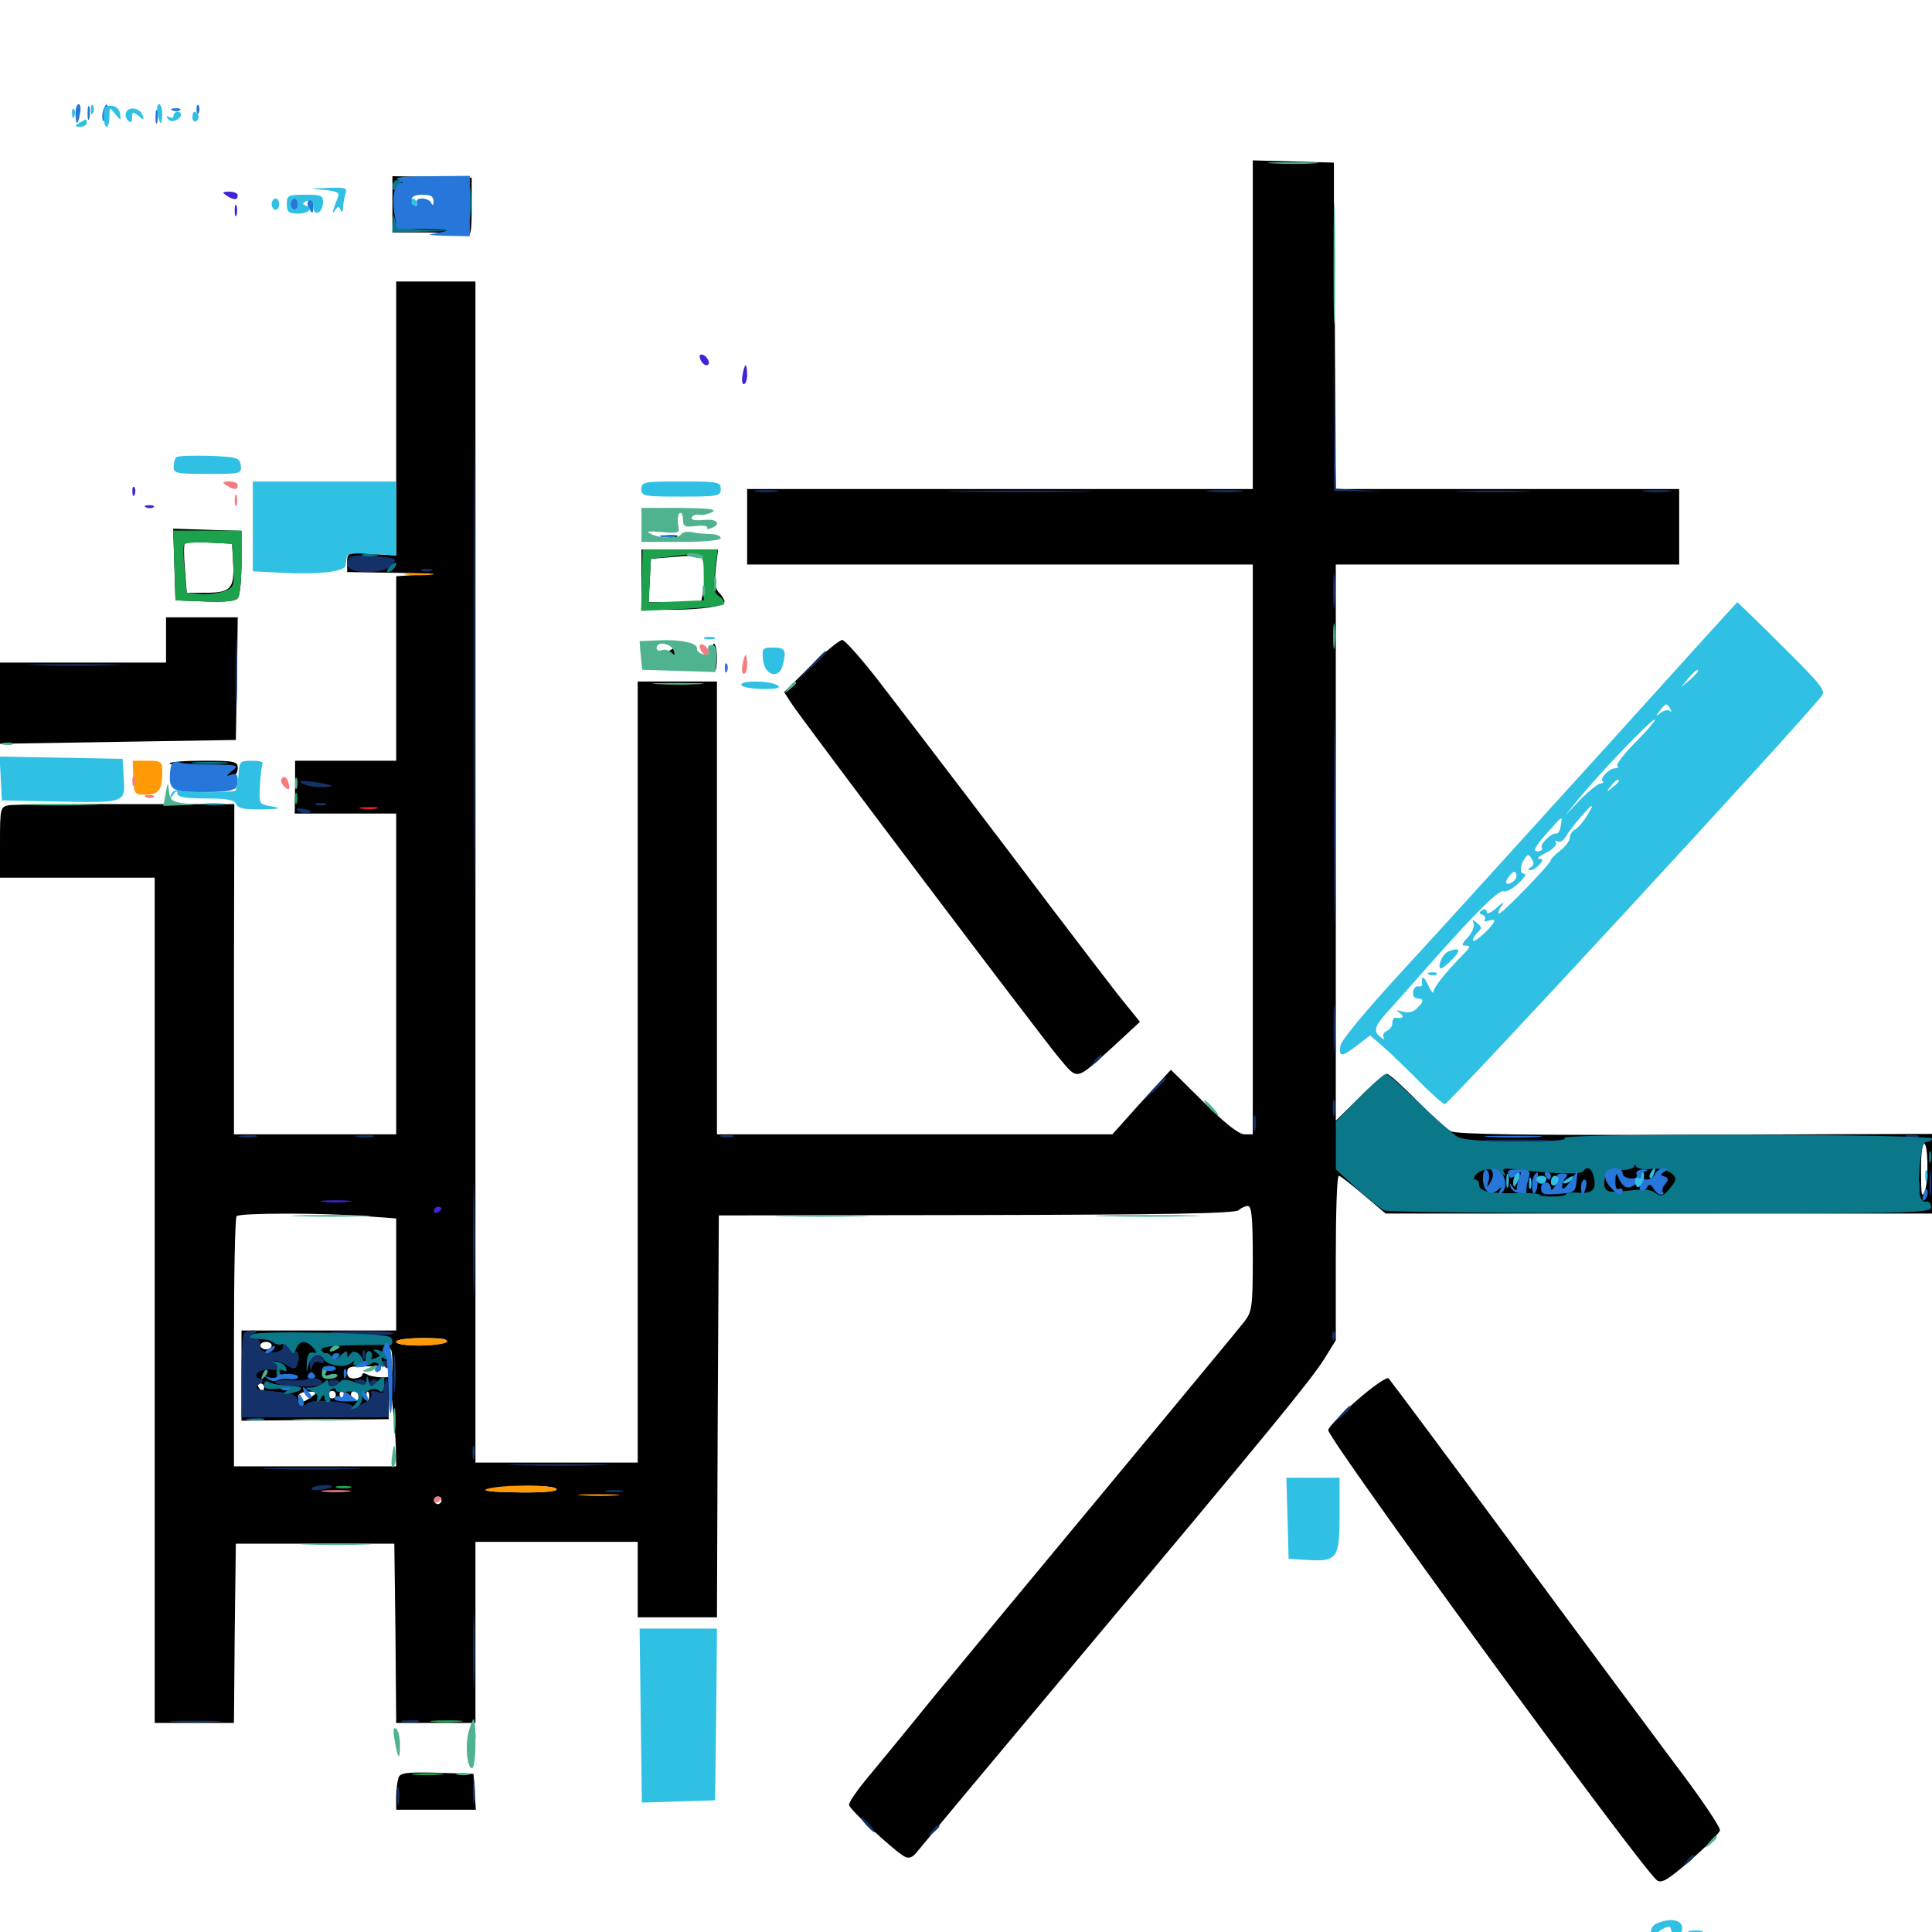 <svg xmlns="http://www.w3.org/2000/svg" viewBox="0 -1000 1000 1000">
	<path fill="#000000" d="M648.438 -831.836V-746.875H517.578H386.719V-727.344V-707.812H517.578H648.438V-560.352V-412.891H644.141C641.211 -412.891 633.984 -418.555 622.852 -429.688L606.055 -446.289L590.82 -429.688L575.781 -412.891H473.438H371.094V-530.078V-647.266H350.586H330.078V-445.117V-242.969H288.086H246.094V-548.633V-854.297H225.586H205.078V-783.398V-712.5L192.383 -713.281C179.883 -714.062 179.688 -714.062 179.688 -708.984V-703.906L204.688 -703.516C218.359 -703.32 224.023 -702.93 217.383 -702.539L205.078 -701.758V-654.102V-606.25H178.906H152.734V-592.578L152.539 -578.906H178.906H205.078V-495.898V-412.891H163.086H121.094V-498.242L121.289 -583.789H65.039C34.18 -583.984 6.836 -583.594 4.492 -583.203C0.195 -582.422 0 -581.445 0 -564.062V-545.703H40.039H80.078V-326.953V-108.203H100.586H121.094L121.484 -154.688L122.07 -200.977H163.086H204.102L204.688 -154.688L205.078 -108.203H225.586H246.094V-155.078V-201.953H288.086H330.078V-182.422V-162.891H350.586H371.094L371.484 -266.992L372.07 -370.898L505.469 -371.094C602.734 -371.289 639.453 -371.875 641.211 -373.633C642.383 -374.805 644.531 -375.781 645.898 -375.781C647.852 -375.781 648.438 -369.531 648.438 -348.633C648.438 -323.828 648.047 -321.094 644.141 -316.016C641.797 -312.891 609.766 -274.414 573.242 -230.273C536.719 -186.328 495.117 -136.133 481.055 -118.945C467.188 -101.758 451.953 -83.398 447.461 -77.93C443.164 -72.656 439.453 -67.188 439.453 -65.82C439.453 -63.672 462.109 -42.578 468.164 -39.062C470.312 -37.891 472.266 -38.477 474.414 -41.211C476.172 -43.359 513.086 -87.695 556.641 -139.648C659.766 -262.695 677.93 -284.961 685.352 -296.484L691.406 -306.25V-348.828C691.406 -372.266 691.992 -391.406 692.969 -391.406C693.75 -391.406 699.414 -386.914 705.664 -381.641L717.188 -371.875H858.594H1000V-392.578V-413.086L877.344 -412.695C791.602 -412.305 753.711 -412.891 750.977 -414.453C748.828 -415.625 741.016 -422.656 733.398 -430.273C725.977 -437.891 718.945 -444.141 717.969 -444.141C716.797 -444.141 710.352 -438.672 703.711 -432.031L691.406 -419.922V-563.867V-707.812H780.273H869.141V-727.344V-746.875H780.273H691.406L691.016 -812.891C690.82 -849.023 690.625 -887.109 690.43 -897.266V-915.82L669.531 -916.406L648.438 -916.992ZM996.289 -383.594C994.727 -379.688 994.336 -381.445 994.336 -392.578C994.141 -400.195 994.727 -407.031 995.703 -407.812C997.852 -410.156 998.438 -388.867 996.289 -383.594ZM769.336 -392.969C769.531 -394.141 768.75 -395.312 767.578 -395.312C766.602 -395.312 765.625 -392.383 765.82 -389.062C765.82 -383.594 766.211 -383.203 767.578 -386.523C768.555 -388.672 769.336 -391.602 769.336 -392.969ZM837.891 -392.969C837.891 -394.141 836.914 -395.312 835.938 -395.312C833.398 -395.312 830.078 -387.109 831.641 -384.57C832.227 -383.594 833.398 -384.766 834.18 -387.5L835.547 -392.383L835.938 -387.5C836.133 -384.375 836.719 -383.594 837.305 -385.547C837.891 -387.109 839.648 -389.258 841.211 -390.039C842.578 -391.016 843.359 -392.578 842.578 -393.75C841.797 -394.922 840.625 -394.727 839.648 -393.164C838.477 -391.211 837.891 -391.016 837.891 -392.969ZM849.805 -392.578C848.828 -391.797 847.656 -392.383 847.266 -393.75C846.68 -395.117 845.898 -394.336 845.312 -391.992C844.727 -389.844 844.922 -386.719 845.898 -385.352C847.461 -383.008 848.047 -383.203 849.609 -385.547C851.953 -389.258 852.148 -393.945 849.805 -392.578ZM862.109 -394.141C855.664 -396.68 853.516 -394.922 853.516 -387.695L853.711 -382.617L856.641 -388.477C858.203 -391.797 858.984 -392.773 858.398 -391.016C857.422 -387.109 860.547 -386.133 861.914 -390.039C862.695 -391.797 863.086 -391.797 863.086 -389.844C863.281 -388.477 861.914 -386.914 860.352 -386.328C858.789 -385.547 858.008 -384.375 858.594 -383.203C860.156 -380.664 865.234 -385.352 865.234 -389.453C865.234 -391.406 863.867 -393.555 862.109 -394.141ZM776.953 -391.016C773.828 -394.141 772.07 -393.945 770.703 -390.234C768.945 -385.742 770.898 -383.594 776.367 -383.984C779.492 -384.375 781.25 -385.938 781.836 -388.867C782.227 -391.406 781.836 -393.359 781.055 -393.359C780.078 -393.359 779.297 -392.383 779.297 -391.016C779.297 -389.258 778.711 -389.258 776.953 -391.016ZM791.211 -390.625C791.016 -386.914 790.82 -386.914 788.477 -390.234C785.547 -394.141 783.203 -392.578 783.203 -386.719C783.203 -383.594 783.594 -383.203 784.961 -385.352C786.328 -387.5 786.914 -387.5 788.281 -384.961C791.016 -380.273 794.531 -383.789 792.773 -389.453C791.797 -393.164 791.406 -393.555 791.211 -390.625ZM824.219 -388.281C824.219 -391.016 823.633 -393.164 822.852 -392.969C821.875 -392.969 818.359 -392.383 815.039 -391.992C809.766 -391.211 808.594 -390.234 808.594 -386.523C808.594 -383.203 809.375 -382.031 811.328 -382.812C812.891 -383.398 813.672 -385.156 813.086 -386.719C812.5 -388.281 813.086 -389.453 814.258 -389.453C815.43 -389.453 816.211 -388.281 816.016 -387.109C815.625 -385.742 817.383 -384.375 819.922 -383.984C823.438 -383.398 824.219 -384.18 824.219 -388.281ZM800.781 -389.062C800.781 -390.234 799.414 -391.406 797.852 -391.406C794.727 -391.406 794.141 -389.648 796.094 -384.57C797.07 -382.031 797.656 -381.836 799.023 -383.984C800 -385.352 800.781 -387.695 800.781 -389.062ZM806.641 -390.039C806.641 -390.82 805.859 -391.406 804.688 -391.406C803.711 -391.406 802.734 -389.453 802.734 -387.109C802.734 -383.398 803.125 -383.203 804.688 -385.547C805.664 -387.109 806.641 -389.062 806.641 -390.039ZM189.062 -370.508L205.078 -369.336V-340.43V-311.328H165.039H125V-288.086V-264.648L163.086 -265.039L201.172 -265.43L201.367 -275.195L201.758 -284.961L203.125 -273.242C203.906 -266.797 204.688 -256.836 204.883 -251.367L205.078 -241.016H163.086H121.094V-305.078C121.094 -340.43 121.68 -369.922 122.461 -370.508C124.023 -372.266 167.773 -372.266 189.062 -370.508ZM230.469 -305.469C226.562 -302.93 205.078 -302.93 205.078 -305.469C205.078 -306.641 211.133 -307.422 219.336 -307.422C229.102 -307.422 232.422 -306.836 230.469 -305.469ZM140.625 -303.516C140.625 -302.539 139.258 -301.562 137.695 -301.562C136.133 -301.562 134.766 -302.539 134.766 -303.516C134.766 -304.688 136.133 -305.469 137.695 -305.469C139.258 -305.469 140.625 -304.688 140.625 -303.516ZM158.594 -299.219C159.375 -301.562 158.984 -303.906 158.203 -304.492C155.664 -306.055 154.688 -302.93 156.25 -298.828C157.422 -295.117 157.617 -295.117 158.594 -299.219ZM175.781 -301.562C175.781 -302.734 173.633 -303.516 170.898 -303.516C168.164 -303.516 166.016 -302.734 166.016 -301.562C166.016 -300.586 168.164 -299.609 170.898 -299.609C173.633 -299.609 175.781 -300.586 175.781 -301.562ZM198.828 -302.344C199.414 -302.93 194.922 -303.516 188.672 -303.516C182.617 -303.516 177.93 -302.734 178.516 -301.758C179.688 -300 196.875 -300.586 198.828 -302.344ZM203.125 -294.336C203.125 -287.5 202.734 -286.914 197.656 -287.109C194.531 -287.109 191.016 -287.891 189.844 -288.672C188.477 -289.453 187.5 -289.258 187.5 -288.477C187.5 -287.5 185.742 -286.719 183.594 -286.523C181.055 -286.328 179.688 -287.305 179.688 -289.648C179.688 -292.578 181.445 -292.969 190.43 -292.773C200.391 -292.578 201.172 -292.969 201.172 -297.07C201.172 -299.609 201.562 -301.562 202.148 -301.562C202.734 -301.562 203.125 -298.242 203.125 -294.336ZM158.594 -287.5C159.375 -288.281 159.18 -290.039 158.398 -291.602C157.227 -293.359 156.25 -293.555 155.469 -291.992C154.688 -290.82 152.148 -289.844 149.805 -289.648C146.289 -289.453 146.68 -289.258 151.367 -287.695C154.492 -286.914 157.812 -286.719 158.594 -287.5ZM169.922 -291.602C169.922 -292.773 168.164 -293.75 165.82 -293.75C163.086 -293.75 162.109 -292.773 162.5 -290.43C163.281 -285.938 177.734 -284.18 177.734 -288.477C177.734 -292.578 175.391 -293.945 172.461 -291.602C170.703 -289.844 169.922 -290.039 169.922 -291.602ZM142.578 -288.086C142.578 -290.039 137.305 -291.797 135.938 -290.43C133.789 -288.086 134.766 -286.719 138.672 -286.719C140.82 -286.719 142.578 -287.305 142.578 -288.086ZM136.719 -282.031C136.719 -281.055 136.328 -280.078 135.938 -280.078C135.352 -280.078 134.375 -281.055 133.789 -282.031C133.203 -283.203 133.594 -283.984 134.57 -283.984C135.742 -283.984 136.719 -283.203 136.719 -282.031ZM161.133 -276.953C159.18 -275.391 156.836 -274.219 155.859 -274.219C155.078 -274.219 154.297 -275.391 154.297 -276.953C154.297 -278.516 156.445 -279.688 159.57 -279.688C164.453 -279.688 164.648 -279.492 161.133 -276.953ZM173.828 -278.125C173.828 -277.148 173.047 -276.172 171.875 -276.172C170.898 -276.172 169.922 -277.148 169.922 -278.125C169.922 -279.297 170.898 -280.078 171.875 -280.078C173.047 -280.078 173.828 -279.297 173.828 -278.125ZM178.711 -278.125C179.297 -277.148 178.906 -276.172 177.93 -276.172C176.758 -276.172 175.781 -277.148 175.781 -278.125C175.781 -279.297 176.172 -280.078 176.562 -280.078C177.148 -280.078 178.125 -279.297 178.711 -278.125ZM185.547 -276.953C185.547 -275.391 184.766 -274.609 183.594 -275.195C182.617 -275.781 181.641 -277.148 181.641 -278.32C181.641 -279.297 182.617 -280.078 183.594 -280.078C184.766 -280.078 185.547 -278.711 185.547 -276.953ZM190.82 -275.781C190.234 -274.219 189.648 -274.805 189.648 -276.953C189.453 -279.102 190.039 -280.273 190.625 -279.492C191.211 -278.906 191.406 -277.148 190.82 -275.781ZM288.086 -229.297C288.867 -228.125 281.836 -227.344 268.164 -227.539C253.711 -227.734 249.219 -228.32 253.906 -229.297C264.258 -231.445 286.719 -231.445 288.086 -229.297ZM179.297 -227.93C182.227 -228.32 179.297 -228.711 172.852 -228.711C166.406 -228.711 164.062 -228.32 167.578 -227.93C171.094 -227.539 176.367 -227.539 179.297 -227.93ZM317.969 -225.977C321.875 -226.367 318.164 -226.758 309.57 -226.758C300.977 -226.758 297.656 -226.367 302.344 -225.977C306.836 -225.586 313.867 -225.586 317.969 -225.977ZM228.516 -223.438C228.516 -222.461 227.734 -221.484 226.562 -221.484C225.586 -221.484 224.609 -222.461 224.609 -223.438C224.609 -224.609 225.586 -225.391 226.562 -225.391C227.734 -225.391 228.516 -224.609 228.516 -223.438ZM772.656 -388.086C771.484 -385.352 771.68 -385.156 773.633 -386.914C775 -388.281 775.586 -389.844 775 -390.43C774.414 -391.016 773.242 -390.039 772.656 -388.086ZM818.359 -387.305C818.359 -388.477 819.336 -389.453 820.312 -389.453C821.484 -389.453 822.266 -389.062 822.266 -388.672C822.266 -388.086 821.484 -387.109 820.312 -386.523C819.336 -385.938 818.359 -386.328 818.359 -387.305ZM203.125 -894.141V-879.688H220.508C230.078 -879.688 239.258 -879.102 241.016 -878.516C243.75 -877.539 244.141 -879.492 244.141 -892.773V-908.008L223.633 -908.398L203.125 -908.789ZM221.875 -899.219C223.438 -899.219 224.609 -897.461 224.609 -895.312C224.609 -893.164 223.438 -891.406 221.875 -891.406C216.406 -891.406 212.891 -893.75 212.891 -897.656C212.891 -900.391 213.867 -901.172 216.016 -900.391C217.773 -899.805 220.312 -899.219 221.875 -899.219ZM90.234 -707.812L90.82 -689.258L106.25 -688.672C117.383 -688.281 122.266 -688.867 123.242 -690.625C124.219 -691.992 125 -700.391 125 -709.18V-725.195L107.422 -725.781L89.648 -726.367ZM120.703 -708.789C121.289 -695.312 119.531 -693.359 107.031 -693.164H96.68L95.703 -705.469C95.117 -712.305 95.117 -718.359 95.703 -718.75C96.094 -719.336 101.758 -719.531 108.398 -719.141L120.117 -718.555ZM345.312 -722.07C343.945 -722.656 344.922 -723.047 347.656 -723.047C350.391 -723.047 351.367 -722.656 350.195 -722.07C348.828 -721.68 346.484 -721.68 345.312 -722.07ZM363.867 -722.07C361.914 -722.656 363.086 -723.047 366.211 -723.047C369.531 -723.047 370.898 -722.656 369.727 -722.07C368.359 -721.68 365.625 -721.68 363.867 -722.07ZM332.031 -700V-684.375H346.289C363.281 -684.375 375 -686.133 375 -688.672C375 -689.648 373.633 -691.797 372.07 -693.359C370.117 -695.508 369.727 -698.828 370.508 -705.859L371.68 -715.625H351.758H332.031ZM365.234 -705.859C365.234 -702.93 364.648 -697.656 364.062 -694.336L362.891 -688.281H349.219H335.742L336.328 -699.609L336.914 -710.742L348.633 -711.719C363.672 -713.086 365.234 -712.5 365.234 -705.859ZM85.938 -668.75V-657.031H42.969H0V-636.133V-615.039L60.938 -616.016L122.07 -616.992L122.656 -648.828L123.047 -680.469H104.492H85.938ZM335.547 -667.383C333.008 -667.773 334.57 -668.164 338.867 -668.164C343.164 -668.359 345.117 -667.969 343.359 -667.383C341.406 -666.992 337.891 -666.992 335.547 -667.383ZM419.531 -655.273L405.859 -641.797L409.375 -636.328C415.43 -626.953 538.867 -463.477 548.242 -452.344C558.203 -440.625 556.25 -440.234 576.953 -458.984L590.039 -471.094L578.516 -485.352C572.266 -493.359 556.641 -513.867 543.555 -531.055C516.016 -567.578 480.859 -613.672 456.055 -645.898C446.484 -658.398 437.305 -668.75 435.938 -668.75C434.57 -668.75 427.148 -662.695 419.531 -655.273ZM354.297 -663.672C354.883 -659.18 356.836 -658.594 357.812 -662.5C358.398 -664.648 357.812 -666.211 356.445 -666.211C355.078 -666.211 354.102 -665.039 354.297 -663.672ZM368.75 -659.961C369.141 -656.25 369.922 -653.125 370.312 -653.125C370.703 -653.125 371.094 -656.25 371.094 -659.961C371.094 -663.672 370.312 -666.797 369.531 -666.797C368.75 -666.797 368.359 -663.672 368.75 -659.961ZM346.68 -663.281C344.141 -661.523 343.164 -656.445 345.703 -658.008C346.68 -658.594 347.656 -657.617 347.656 -655.664C347.656 -652.93 348.047 -652.734 349.414 -654.883C350.391 -656.25 351.562 -656.641 351.953 -655.859C352.539 -654.883 352.539 -655.273 352.148 -656.641C351.953 -658.203 351.562 -660.547 351.562 -662.109C351.562 -665.039 349.805 -665.625 346.68 -663.281ZM332.227 -659.766C332.227 -657.617 332.812 -657.031 333.398 -658.594C333.984 -659.961 333.789 -661.719 333.203 -662.305C332.617 -663.086 332.031 -661.914 332.227 -659.766ZM335.938 -659.766C335.938 -657.031 336.523 -657.031 338.867 -658.984C340.43 -660.352 341.797 -661.719 341.797 -662.109C341.797 -662.5 340.43 -662.891 338.867 -662.891C337.305 -662.891 335.938 -661.523 335.938 -659.766ZM87.891 -604.883C87.891 -603.906 95.508 -603.516 104.688 -603.906C115.82 -604.297 121.094 -603.906 120.312 -602.539C119.531 -601.562 113.672 -600.781 107.227 -600.781C100.391 -600.781 94.531 -600 93.164 -598.633C91.406 -596.68 91.992 -596.484 96.484 -597.656C100.586 -598.633 101.758 -598.438 100.781 -596.68C100 -595.508 97.461 -594.531 95.312 -594.531C85.742 -594.531 93.945 -592.773 108.008 -591.797C117.773 -591.016 122.852 -591.406 122.07 -592.578C121.484 -593.75 117.383 -594.531 113.281 -594.531C109.18 -594.531 105.078 -595.508 104.297 -596.875C103.32 -598.438 104.883 -598.633 110.156 -597.852C119.141 -596.484 123.047 -597.852 123.047 -602.539C123.047 -605.859 121.484 -606.25 105.469 -606.25C95.898 -606.25 87.891 -605.664 87.891 -604.883ZM702.344 -275.195C694.141 -268.164 687.5 -261.133 687.5 -259.766C687.5 -254.883 848.438 -34.375 857.617 -26.758C859.961 -25 863.281 -26.953 875 -37.109C883.008 -44.141 889.844 -50.977 890.234 -52.539C890.625 -54.102 880.469 -69.141 867.578 -86.133C854.883 -103.125 816.406 -154.883 782.422 -200.977C748.242 -247.266 719.531 -285.742 718.75 -286.523C717.969 -287.5 710.547 -282.422 702.344 -275.195ZM243.75 -101.367C243.164 -98.633 243.555 -96.484 244.336 -96.484C245.312 -96.484 246.094 -98.633 246.094 -101.367C246.094 -104.102 245.703 -106.25 245.312 -106.25C244.922 -106.25 244.141 -104.102 243.75 -101.367ZM206.25 -79.883C205.664 -78.125 205.078 -73.633 205.078 -69.922V-63.281H225.781H246.289L245.703 -72.656L245.117 -81.836L226.367 -82.422C210.547 -82.812 207.227 -82.422 206.25 -79.883ZM855.078 20.117C852.539 19.727 854.492 19.336 859.375 19.336C864.258 19.336 866.211 19.727 863.867 20.117C861.328 20.508 857.422 20.508 855.078 20.117Z"/>
	<path fill="#ff9906" d="M210.547 -702.539C207.031 -702.93 209.766 -703.32 216.797 -703.32C223.828 -703.32 226.562 -702.93 223.242 -702.539C219.727 -702.148 213.867 -702.148 210.547 -702.539ZM68.945 -597.461C69.336 -589.062 69.531 -588.672 75.391 -588.672C82.227 -588.672 83.984 -591.211 83.984 -600.586C83.984 -605.859 83.398 -606.25 76.367 -606.25H68.75ZM205.078 -305.469C205.078 -304.297 210.547 -303.516 217.578 -303.516C224.609 -303.516 230.859 -304.492 231.445 -305.469C232.227 -306.641 227.539 -307.422 218.945 -307.422C210.938 -307.422 205.078 -306.641 205.078 -305.469ZM251.953 -229.297C248.828 -228.32 254.688 -227.734 268.164 -227.539C281.836 -227.344 288.867 -228.125 288.086 -229.297C286.719 -231.641 259.18 -231.641 251.953 -229.297ZM301.367 -225.977C296.289 -226.367 300 -226.562 309.57 -226.562C319.336 -226.562 323.438 -226.367 318.945 -225.977C314.453 -225.586 306.445 -225.586 301.367 -225.977Z"/>
	<path fill="#ef2218" d="M187.109 -581.445C184.57 -581.836 186.133 -582.227 190.43 -582.227C194.727 -582.422 196.68 -582.031 194.922 -581.445C192.969 -581.055 189.453 -581.055 187.109 -581.445Z"/>
	<path fill="#1ca14c" d="M90.234 -707.422L90.82 -689.258L106.25 -688.672C117.383 -688.281 122.266 -688.867 123.242 -690.625C124.219 -691.992 125 -700.391 125 -709.375V-725.391H107.422H89.648ZM120.703 -707.227C121.289 -696.68 121.094 -695.898 116.016 -693.945C112.891 -692.969 107.422 -692.188 103.711 -692.578L96.68 -693.164L95.508 -704.883C94.922 -711.328 94.727 -717.383 95.312 -718.164C95.703 -718.945 101.367 -719.531 108.008 -719.141L120.117 -718.555ZM332.227 -699.805L331.836 -683.789L352.539 -684.766C363.867 -685.352 373.633 -686.328 374.609 -687.109C375.391 -687.891 374.414 -689.844 372.461 -691.211C369.336 -693.359 368.945 -695.508 370.117 -704.688L371.484 -715.625H351.953H332.617ZM364.258 -700.977V-689.258L350 -688.672L335.742 -688.086L336.328 -699.414L336.914 -710.742L346.68 -711.914C364.453 -714.062 364.258 -714.258 364.258 -700.977ZM152.734 -586.719C152.734 -583.984 153.125 -583.008 153.711 -584.375C154.102 -585.547 154.102 -587.891 153.711 -589.258C153.125 -590.43 152.734 -589.453 152.734 -586.719ZM174.414 -229.883C172.461 -230.469 174.023 -230.859 177.734 -230.859C181.445 -230.859 183.008 -230.469 181.25 -229.883C179.297 -229.492 176.172 -229.492 174.414 -229.883ZM224.023 -108.789C220.703 -109.18 224.023 -109.57 231.445 -109.57C239.062 -109.57 241.797 -109.18 237.695 -108.789C233.789 -108.398 227.539 -108.398 224.023 -108.789ZM214.258 -81.445C210.938 -81.836 214.258 -82.227 221.68 -82.227C229.297 -82.227 232.031 -81.836 227.93 -81.445C224.023 -81.055 217.773 -81.055 214.258 -81.445Z"/>
	<path fill="#143269" d="M245.117 -656.055C245.117 -547.656 245.312 -502.93 245.508 -556.836C245.898 -610.742 245.898 -699.414 245.508 -754.102C245.312 -808.594 245.117 -764.648 245.117 -656.055ZM690.43 -779.102V-745.898L703.711 -745.703H716.797L704.102 -746.289L691.406 -747.07L690.82 -779.688L690.234 -812.305ZM391.211 -745.508C388.086 -745.898 390.625 -746.289 396.484 -746.289C402.344 -746.289 404.883 -745.898 401.953 -745.508C398.828 -745.117 394.141 -745.117 391.211 -745.508ZM496.68 -745.508C479.688 -745.703 493.555 -746.094 527.344 -746.094C561.133 -746.094 575 -745.703 558.203 -745.508C541.211 -745.117 513.477 -745.117 496.68 -745.508ZM626.562 -745.508C621.875 -745.898 625.195 -746.289 633.789 -746.289C642.383 -746.289 646.094 -745.898 642.188 -745.508C638.086 -745.117 631.055 -745.117 626.562 -745.508ZM757.422 -745.508C748.438 -745.703 755.273 -746.094 772.461 -746.094C789.648 -746.094 796.875 -745.703 788.672 -745.508C780.469 -745.117 766.406 -745.117 757.422 -745.508ZM851.172 -745.508C847.656 -745.898 850.391 -746.289 857.422 -746.289C864.453 -746.289 867.188 -745.898 863.867 -745.508C860.352 -745.117 854.492 -745.117 851.172 -745.508ZM180.273 -710.547C178.516 -706.055 181.641 -703.906 190.43 -703.906C195.898 -703.906 200.195 -705.078 202.344 -707.227C206.055 -710.938 205.859 -711.133 191.797 -712.305C184.375 -712.891 181.055 -712.305 180.273 -710.547ZM690.039 -694.141C690.039 -686.133 690.43 -682.812 690.82 -686.914C691.211 -690.82 691.211 -697.461 690.82 -701.562C690.43 -705.469 690.039 -702.148 690.039 -694.141ZM218.359 -704.492C216.992 -705.078 217.969 -705.469 220.703 -705.469C223.438 -705.469 224.414 -705.078 223.242 -704.492C221.875 -704.102 219.531 -704.102 218.359 -704.492ZM121.875 -650.195C121.875 -633.008 122.266 -626.172 122.461 -635.156C122.852 -644.141 122.852 -658.203 122.461 -666.406C122.266 -674.609 121.875 -667.383 121.875 -650.195ZM418.945 -654.688L411.133 -646.289L419.531 -654.102C427.148 -661.133 428.711 -662.891 427.148 -662.891C426.758 -662.891 423.047 -659.18 418.945 -654.688ZM690.43 -575C690.43 -527.148 690.625 -507.617 690.82 -531.445C691.211 -555.469 691.211 -594.531 690.82 -618.359C690.625 -642.383 690.43 -622.852 690.43 -575ZM19.141 -655.664C8.008 -655.859 16.602 -656.25 38.086 -656.25C59.57 -656.25 68.555 -655.859 58.203 -655.664C47.852 -655.273 30.273 -655.273 19.141 -655.664ZM156.25 -594.531C157.812 -593.555 162.109 -592.578 165.82 -592.578C174.609 -592.578 173.047 -593.75 162.109 -595.312C156.055 -596.094 154.297 -595.898 156.25 -594.531ZM163.672 -583.398C162.305 -583.984 163.281 -584.375 166.016 -584.375C168.75 -584.375 169.727 -583.984 168.555 -583.398C167.188 -583.008 164.844 -583.008 163.672 -583.398ZM153.906 -580.469C152.734 -581.641 153.906 -581.836 157.617 -581.25C161.719 -580.273 162.109 -579.883 159.375 -579.297C157.422 -578.906 155.078 -579.297 153.906 -580.469ZM690.234 -467.578C690.234 -456.25 690.43 -451.758 690.82 -457.422C691.211 -462.891 691.211 -472.266 690.82 -477.93C690.43 -483.398 690.234 -478.906 690.234 -467.578ZM566.211 -450.586C563.672 -447.461 563.867 -447.266 566.992 -449.805C570.117 -452.344 571.094 -453.906 569.531 -453.906C569.141 -453.906 567.578 -452.344 566.211 -450.586ZM596.484 -435.938L590.82 -429.492L597.266 -435.156C603.125 -440.625 604.492 -442.188 602.93 -442.188C602.539 -442.188 599.805 -439.258 596.484 -435.938ZM689.844 -426.562C689.844 -422.852 690.234 -421.289 690.82 -423.242C691.211 -425 691.211 -428.125 690.82 -430.078C690.234 -431.836 689.844 -430.273 689.844 -426.562ZM648.828 -418.75C648.828 -415.039 649.219 -413.477 649.805 -415.43C650.195 -417.188 650.195 -420.312 649.805 -422.266C649.219 -424.023 648.828 -422.461 648.828 -418.75ZM124.609 -411.523C122.07 -411.914 123.633 -412.305 127.93 -412.305C132.227 -412.5 134.18 -412.109 132.422 -411.523C130.469 -411.133 126.953 -411.133 124.609 -411.523ZM185.156 -411.523C182.617 -411.914 184.18 -412.305 188.477 -412.305C192.773 -412.5 194.727 -412.109 192.969 -411.523C191.016 -411.133 187.5 -411.133 185.156 -411.523ZM373.633 -411.523C371.68 -412.109 372.852 -412.5 375.977 -412.5C379.297 -412.5 380.664 -412.109 379.492 -411.523C378.125 -411.133 375.391 -411.133 373.633 -411.523ZM986.914 -411.523C984.961 -412.109 986.133 -412.5 989.258 -412.5C992.578 -412.5 993.945 -412.109 992.773 -411.523C991.406 -411.133 988.672 -411.133 986.914 -411.523ZM771.094 -409.57C763.281 -409.766 769.531 -410.156 785.156 -410.156C800.781 -410.156 807.031 -409.766 799.414 -409.57C791.602 -409.18 778.711 -409.18 771.094 -409.57ZM244.922 -358.203C244.922 -331.836 245.312 -321.094 245.508 -334.375C245.898 -347.461 245.898 -368.945 245.508 -382.227C245.312 -395.312 244.922 -384.57 244.922 -358.203ZM998.633 -387.5C998.633 -381.641 999.023 -379.102 999.414 -382.227C999.805 -385.156 999.805 -389.844 999.414 -392.969C999.023 -395.898 998.633 -393.359 998.633 -387.5ZM992.578 -385.547C992.578 -382.812 992.969 -381.836 993.555 -383.203C993.945 -384.375 993.945 -386.719 993.555 -388.086C992.969 -389.258 992.578 -388.281 992.578 -385.547ZM126.367 -309.961C125.586 -309.375 125 -299.219 125 -287.5V-266.406H163.086H201.172L200.977 -277.734C200.977 -285.352 200.391 -287.695 199.414 -284.961C198.438 -282.812 198.047 -280.469 198.438 -279.688C198.828 -279.102 197.266 -278.906 194.922 -279.688C192.188 -280.273 191.211 -279.883 192.188 -278.516C192.969 -277.148 191.016 -275 187.305 -273.242C183.984 -271.484 181.836 -270.898 182.422 -271.875C183.789 -274.219 161.914 -276.172 159.375 -273.828C156.445 -271.484 154.688 -271.875 153.906 -275.586C153.516 -277.93 150.781 -278.906 143.555 -279.688C132.617 -280.469 130.664 -281.445 134.57 -283.789C136.719 -285.156 136.719 -285.547 134.57 -286.328C129.492 -288.086 135.156 -291.992 141.211 -291.016C147.07 -290.234 147.266 -290.234 143.75 -292.969C139.062 -296.289 142.969 -296.68 148.438 -293.359C152.734 -290.625 153.711 -291.211 154.688 -296.68C154.883 -298.828 154.102 -300.586 152.734 -300.586C151.367 -300.586 149.414 -301.953 148.438 -303.516C146.875 -306.055 146.484 -306.055 146.484 -303.32C146.484 -301.172 144.531 -300.195 140.625 -300C136.133 -300 134.766 -300.781 134.766 -303.711C134.766 -305.859 133.398 -307.422 131.445 -307.422C128.516 -307.422 128.32 -307.812 130.859 -309.375C133.398 -310.938 133.398 -311.328 130.664 -311.328C128.906 -311.328 126.953 -310.742 126.367 -309.961ZM170.898 -310.156C167.773 -310.352 173.633 -310.938 183.984 -310.938C194.336 -311.133 203.32 -310.742 203.711 -309.961C204.688 -308.594 184.57 -308.594 170.898 -310.156ZM689.648 -308.203C689.648 -306.055 690.234 -305.469 690.82 -307.031C691.406 -308.398 691.211 -310.156 690.625 -310.742C690.039 -311.523 689.453 -310.352 689.648 -308.203ZM203.711 -288.867C203.711 -280.273 204.102 -276.953 204.492 -281.641C204.883 -286.133 204.883 -293.164 204.492 -297.266C204.102 -301.172 203.711 -297.461 203.711 -288.867ZM187.695 -298.438C187.695 -296.289 188.281 -295.703 188.867 -297.266C189.453 -298.633 189.258 -300.391 188.672 -300.977C188.086 -301.758 187.5 -300.586 187.695 -298.438ZM160.352 -294.141C160.547 -290.43 160.938 -290.039 161.523 -292.383C162.109 -294.727 163.477 -295.508 165.43 -294.922C167.188 -294.141 167.969 -294.727 167.578 -296.094C167.188 -297.266 165.234 -298.438 163.477 -298.828C160.938 -299.219 160.156 -297.852 160.352 -294.141ZM198.242 -293.75C198.828 -292.773 199.805 -291.797 200.391 -291.797C200.781 -291.797 201.172 -292.773 201.172 -293.75C201.172 -294.922 200.195 -295.703 199.023 -295.703C198.047 -295.703 197.656 -294.922 198.242 -293.75ZM159.18 -286.328C161.133 -288.086 167.969 -285.742 166.797 -283.594C165.43 -281.445 142.578 -282.227 142.578 -284.57C142.578 -285.352 146.094 -285.938 150.391 -285.547C154.688 -285.352 158.594 -285.742 159.18 -286.328ZM169.922 -284.375C169.922 -283.398 171.289 -282.617 172.852 -282.617C174.414 -282.617 175.781 -283.398 175.781 -284.375C175.781 -285.156 174.414 -285.938 172.852 -285.938C171.289 -285.938 169.922 -285.156 169.922 -284.375ZM183.594 -285.156C183.594 -284.766 184.961 -283.984 186.523 -283.203C188.086 -282.617 189.453 -283.008 189.453 -283.984C189.453 -285.156 188.086 -285.938 186.523 -285.938C184.961 -285.938 183.594 -285.547 183.594 -285.156ZM191.406 -283.789C191.406 -282.812 192.383 -282.422 193.359 -283.008C194.531 -283.594 195.312 -284.57 195.312 -285.156C195.312 -285.547 194.531 -285.938 193.359 -285.938C192.383 -285.938 191.406 -284.961 191.406 -283.789ZM694.141 -267.969L690.43 -263.477L694.922 -267.188C699.023 -270.703 700.195 -272.266 698.633 -272.266C698.242 -272.266 696.289 -270.312 694.141 -267.969ZM244.531 -247.852C244.531 -244.727 244.922 -243.555 245.508 -245.508C245.898 -247.266 245.898 -250 245.508 -251.367C244.922 -252.539 244.531 -251.172 244.531 -247.852ZM268.164 -241.602C256.445 -241.797 266.016 -242.188 289.062 -242.188C312.109 -242.188 321.68 -241.797 310.156 -241.602C298.438 -241.211 279.688 -241.211 268.164 -241.602ZM141.211 -239.648C129.688 -239.844 138.477 -240.234 161.133 -240.234C183.789 -240.234 193.164 -239.844 182.227 -239.648C171.289 -239.258 152.734 -239.258 141.211 -239.648ZM161.328 -229.688C162.305 -231.25 171.875 -232.031 171.875 -230.469C171.875 -230.078 169.336 -229.297 166.211 -228.906C162.891 -228.516 160.742 -228.711 161.328 -229.688ZM314.062 -227.93C311.523 -228.32 313.086 -228.711 317.383 -228.711C321.68 -228.906 323.633 -228.516 321.875 -227.93C319.922 -227.539 316.406 -227.539 314.062 -227.93ZM244.922 -145.312C244.922 -127.539 245.312 -120.312 245.508 -129.297C245.898 -138.086 245.898 -152.539 245.508 -161.523C245.312 -170.312 244.922 -163.086 244.922 -145.312ZM90.43 -108.789C84.18 -109.18 88.867 -109.375 100.586 -109.375C112.5 -109.375 117.578 -109.18 111.914 -108.789C106.25 -108.398 96.68 -108.398 90.43 -108.789ZM208.594 -108.789C206.055 -109.18 207.617 -109.57 211.914 -109.57C216.211 -109.766 218.164 -109.375 216.406 -108.789C214.453 -108.398 210.938 -108.398 208.594 -108.789ZM244.727 -72.07C244.727 -66.797 245.117 -64.648 245.508 -67.773C245.898 -70.703 245.898 -75 245.508 -77.539C245.117 -79.883 244.727 -77.539 244.727 -72.07ZM205.664 -70.117C205.664 -65.82 206.055 -64.258 206.445 -66.797C206.836 -69.141 206.836 -72.656 206.445 -74.609C205.859 -76.367 205.469 -74.414 205.664 -70.117ZM448.242 -55.469C450.195 -53.32 452.148 -51.562 452.734 -51.562C453.32 -51.562 452.148 -53.32 450.195 -55.469C448.242 -57.617 446.289 -59.375 445.703 -59.375C445.117 -59.375 446.289 -57.617 448.242 -55.469ZM482.227 -52.148C479.688 -49.023 479.883 -48.828 483.008 -51.367C486.133 -53.906 487.109 -55.469 485.547 -55.469C485.156 -55.469 483.594 -53.906 482.227 -52.148ZM872.852 -36.523C870.312 -33.398 870.508 -33.203 873.633 -35.742C876.758 -38.281 877.734 -39.844 876.172 -39.844C875.781 -39.844 874.219 -38.281 872.852 -36.523Z"/>
	<path fill="#f67b7f" d="M117.188 -748.828C120.898 -746.289 123.047 -746.289 123.047 -748.828C123.047 -750 121.094 -750.781 118.75 -750.781C115.039 -750.781 114.844 -750.391 117.188 -748.828ZM121.484 -741.016C121.484 -738.281 121.875 -737.305 122.461 -738.672C122.852 -739.844 122.852 -742.188 122.461 -743.555C121.875 -744.727 121.484 -743.75 121.484 -741.016ZM362.5 -664.062C363.086 -662.305 364.648 -660.938 365.625 -660.938C368.164 -660.938 366.602 -665.43 363.672 -666.406C362.305 -666.797 361.719 -666.016 362.5 -664.062ZM384.375 -656.055C383.789 -653.32 384.18 -651.172 384.961 -651.172C385.938 -651.172 386.719 -653.32 386.719 -656.055C386.719 -658.789 386.328 -660.938 385.938 -660.938C385.547 -660.938 384.766 -658.789 384.375 -656.055ZM68.555 -595.312C68.555 -593.164 69.141 -592.578 69.727 -594.141C70.312 -595.508 70.117 -597.266 69.531 -597.852C68.945 -598.633 68.359 -597.461 68.555 -595.312ZM145.703 -596.875C145.117 -595.898 145.898 -593.945 147.266 -592.773C149.414 -590.82 150 -591.016 149.609 -593.359C149.023 -597.461 147.07 -599.023 145.703 -596.875ZM75.781 -587.305C74.219 -587.891 74.805 -588.477 76.953 -588.477C79.102 -588.672 80.273 -588.086 79.492 -587.5C78.906 -586.914 77.148 -586.719 75.781 -587.305ZM167.578 -227.93C164.062 -228.32 166.797 -228.711 173.828 -228.711C180.859 -228.711 183.594 -228.32 180.273 -227.93C176.758 -227.539 170.898 -227.539 167.578 -227.93ZM224.609 -223.242C224.609 -224.414 225.586 -225.391 226.562 -225.391C227.734 -225.391 228.516 -225 228.516 -224.609C228.516 -224.023 227.734 -223.047 226.562 -222.461C225.586 -221.875 224.609 -222.266 224.609 -223.242Z"/>
	<path fill="#0b7889" d="M203.125 -903.711C203.125 -901.758 203.906 -900.977 204.688 -902.148C205.469 -903.32 206.836 -904.688 207.812 -905.664C208.789 -906.445 208.203 -907.031 206.445 -907.031C204.492 -907.031 203.125 -905.469 203.125 -903.711ZM221.289 -905.664C219.336 -906.25 220.508 -906.641 223.633 -906.641C226.953 -906.641 228.32 -906.25 227.148 -905.664C225.781 -905.273 223.047 -905.273 221.289 -905.664ZM233.984 -905.664C232.422 -906.25 233.008 -906.836 235.156 -906.836C237.305 -907.031 238.477 -906.445 237.695 -905.859C237.109 -905.273 235.352 -905.078 233.984 -905.664ZM242.773 -895.312C242.773 -888.281 243.164 -885.547 243.555 -889.062C243.945 -892.383 243.945 -898.242 243.555 -901.758C243.164 -905.078 242.773 -902.344 242.773 -895.312ZM203.32 -885.156L203.125 -879.688L219.336 -880.078L235.352 -880.469L220.312 -881.055C206.641 -881.836 205.273 -882.227 204.492 -886.133C203.711 -889.648 203.516 -889.453 203.32 -885.156ZM188.086 -712.305C186.133 -712.891 187.695 -713.281 191.406 -713.281C195.117 -713.281 196.68 -712.891 194.922 -712.305C192.969 -711.914 189.844 -711.914 188.086 -712.305ZM201.562 -706.641C200.195 -705.078 200 -703.906 200.977 -703.906C202.93 -703.906 205.859 -707.617 204.883 -708.789C204.492 -708.984 202.93 -708.203 201.562 -706.641ZM101.172 -604.883C96.484 -605.273 99.805 -605.664 108.398 -605.664C116.992 -605.664 120.703 -605.273 116.797 -604.883C112.695 -604.492 105.664 -604.492 101.172 -604.883ZM106.055 -583.398C102.93 -583.789 105.078 -584.18 110.352 -584.18C115.82 -584.18 118.164 -583.789 115.82 -583.398C113.281 -583.008 108.984 -583.008 106.055 -583.398ZM703.516 -431.836L691.406 -419.531V-407.227V-394.727L702.344 -384.766C708.398 -379.297 714.844 -374.219 716.602 -373.438C718.359 -372.656 782.812 -372.07 859.961 -372.07C992.578 -371.875 1000.195 -372.07 999.609 -375.391C999.219 -377.148 998.242 -378.32 997.266 -378.125C993.75 -376.758 992.578 -382.812 993.555 -395.898C994.336 -405.078 995.508 -408.984 997.266 -408.984C998.828 -408.984 1000 -409.766 1000 -410.742C1000 -411.719 958.984 -412.5 902.93 -412.695C845.117 -412.695 807.227 -412.109 809.57 -410.938C812.109 -409.961 803.711 -409.18 786.133 -409.18C768.164 -409.18 757.227 -409.961 754.492 -411.523C752.148 -412.891 743.164 -420.703 734.57 -429.102C725.977 -437.305 718.359 -444.141 717.383 -444.141C716.406 -444.141 710.156 -438.672 703.516 -431.836ZM854.492 -394.922C860.742 -395.703 867.188 -392.969 867.188 -389.453C867.188 -388.672 865.625 -386.328 863.672 -384.18C860.938 -380.859 859.57 -380.469 857.031 -382.422C854.102 -384.57 850.977 -384.766 839.844 -383.398C831.836 -382.422 829.883 -383.594 830.469 -389.062C831.055 -393.75 831.836 -394.336 838.477 -394.336C842.383 -394.336 845.703 -395.312 845.898 -396.289C845.898 -397.461 846.289 -397.461 846.875 -396.289C847.266 -395.117 850.781 -394.531 854.492 -394.922ZM777.148 -392.578C779.492 -390.82 779.688 -391.016 778.516 -393.164C777.148 -395.312 778.711 -395.508 786.328 -394.531C804.492 -392.383 818.555 -391.992 819.531 -393.75C821.289 -396.484 823.828 -395.508 824.805 -391.211C826.562 -384.57 824.609 -382.227 817.383 -382.617C813.672 -383.008 810.547 -382.617 810.547 -381.836C810.547 -381.25 807.422 -380.664 803.711 -380.664C800 -380.664 796.875 -381.055 796.875 -381.641C796.875 -382.227 791.797 -382.617 785.742 -382.422C771.289 -382.031 765.625 -383.398 765.625 -386.719C765.625 -388.281 764.648 -389.453 763.672 -389.453C762.5 -389.453 762.695 -390.625 764.062 -392.188C766.992 -395.312 773.242 -395.508 777.148 -392.578ZM998.438 -401.172C998.438 -398.438 998.828 -397.461 999.414 -398.828C999.805 -400 999.805 -402.344 999.414 -403.711C998.828 -404.883 998.438 -403.906 998.438 -401.172ZM130.859 -309.375C128.32 -307.812 128.516 -307.422 131.836 -307.227C138.672 -306.641 139.648 -306.445 142.188 -304.688C143.555 -303.906 145.312 -303.711 145.898 -304.297C146.484 -304.883 148.242 -303.906 149.609 -301.953C151.953 -298.828 152.148 -298.828 153.32 -302.148C155.078 -306.25 158.789 -306.445 162.109 -302.344C164.258 -300 164.258 -299.414 161.914 -300C160.156 -300.391 158.984 -298.633 158.789 -294.727C158.594 -289.258 158.594 -289.258 159.766 -293.75C161.133 -298.828 165.039 -300.195 167.578 -296.484C169.727 -293.164 178.32 -291.797 181.445 -294.336C183.203 -295.703 183.789 -295.898 183.008 -294.531C181.641 -292.383 190.625 -292.383 192.773 -294.531C193.555 -295.117 195.117 -294.727 196.68 -293.359C198.828 -291.602 199.023 -291.992 198.047 -294.727C197.07 -297.266 197.266 -297.852 198.828 -296.875C200.195 -296.094 201.172 -296.289 201.172 -297.266C201.172 -298.438 199.805 -299.805 198.047 -300.391C193.75 -302.148 191.992 -301.758 194.922 -299.805C197.07 -298.438 196.875 -298.047 194.336 -297.07C192.578 -296.289 191.797 -296.484 192.383 -297.461C192.969 -298.438 192.578 -299.805 191.406 -300.586C190.234 -301.172 189.453 -299.805 189.258 -297.266C189.258 -294.336 188.672 -293.75 188.086 -295.703C186.328 -300 183.008 -301.758 181.25 -299.023C180.078 -297.266 179.688 -297.266 179.688 -299.219C179.688 -301.172 178.906 -300.977 176.562 -298.633C174.219 -296.289 172.852 -296.094 171.875 -297.656C171.094 -298.828 169.727 -299.805 168.75 -299.609C167.773 -299.414 166.797 -300.195 166.406 -301.367C166.016 -302.734 171.68 -303.516 183.008 -303.711C192.383 -303.906 200.781 -303.906 201.758 -303.711C202.539 -303.711 203.125 -304.297 203.125 -305.273C203.125 -306.445 202.539 -307.617 201.758 -308.008C198.242 -310.156 133.594 -311.328 130.859 -309.375ZM141.992 -294.531C143.359 -293.945 143.945 -292.383 143.359 -290.82C142.773 -289.453 143.164 -287.695 144.336 -286.914C145.703 -286.133 145.898 -286.914 145.117 -289.062C144.141 -291.602 144.531 -291.992 146.484 -290.82C148.047 -289.844 148.633 -290.234 148.047 -291.992C147.461 -293.555 145.508 -294.922 143.359 -295.117C141.406 -295.508 140.625 -295.117 141.992 -294.531ZM189.648 -285.547C189.453 -282.812 188.672 -282.617 183.594 -284.57C179.688 -286.133 177.148 -286.133 176.172 -284.961C174.219 -282.031 169.922 -281.641 169.922 -284.375C169.922 -286.133 169.336 -286.133 167.578 -284.375C166.211 -283.008 163.477 -282.031 161.328 -281.836C157.617 -281.836 157.617 -281.641 160.742 -280.273C162.695 -279.492 164.258 -278.32 164.258 -277.539C163.867 -273.828 164.258 -273.438 166.016 -276.172C167.188 -278.125 167.969 -278.32 167.969 -276.758C167.969 -275.391 168.75 -274.219 169.922 -274.219C170.898 -274.219 171.289 -275.391 170.703 -276.953C170.117 -278.516 170.508 -280.273 171.68 -281.055C172.852 -281.641 173.828 -281.445 173.828 -280.469C173.828 -279.492 176.562 -279.102 179.688 -279.688C185.938 -280.664 187.695 -277.148 183.203 -272.461C181.055 -270.508 181.25 -270.312 184.18 -271.289C185.938 -272.07 187.5 -274.219 187.5 -276.172C187.5 -279.883 193.945 -282.617 196.68 -279.883C197.656 -278.906 198.633 -280.469 198.828 -283.398C199.219 -288.281 199.023 -288.281 195.508 -285.156C191.992 -281.836 191.797 -281.836 190.82 -285.352C190.039 -288.281 189.844 -288.281 189.648 -285.547ZM136.719 -283.203C136.719 -281.055 138.477 -280.664 144.141 -281.25C149.414 -281.836 150.586 -281.445 148.438 -280.078C146.094 -278.516 146.289 -278.32 149.805 -278.711C152.148 -279.102 154.883 -279.883 155.469 -280.664C156.836 -282.031 155.859 -282.227 146.289 -283.008C143.555 -283.203 140.234 -283.984 138.867 -284.766C137.695 -285.547 136.719 -284.961 136.719 -283.203ZM128.516 -265.039C125.977 -265.43 127.539 -265.82 131.836 -265.82C136.133 -266.016 138.086 -265.625 136.328 -265.039C134.375 -264.648 130.859 -264.648 128.516 -265.039Z"/>
	<path fill="#4fb38f" d="M658.789 -915.43C652.539 -915.82 657.227 -916.016 668.945 -916.016C680.859 -916.016 685.938 -915.82 680.273 -915.43C674.609 -915.039 665.039 -915.039 658.789 -915.43ZM690.234 -863.086C690.234 -835.156 690.625 -824.023 690.82 -838.281C691.211 -852.539 691.211 -875.391 690.82 -889.062C690.625 -902.734 690.234 -891.016 690.234 -863.086ZM332.031 -728.32V-719.531H352.539C364.844 -719.531 373.047 -720.312 373.047 -721.484C373.047 -722.656 370.703 -723.438 367.773 -723.633C364.648 -723.633 360.352 -724.023 358.008 -724.609C355.664 -725 353.125 -724.414 352.539 -723.438C350.977 -721.094 342.188 -721.094 336.914 -723.633C333.984 -725 335.547 -725.195 342.383 -724.609C351.562 -723.828 351.953 -724.023 350.977 -728.516C350.586 -731.25 350.977 -733.789 351.758 -734.375C352.734 -734.961 353.516 -733.398 353.516 -731.055C353.516 -727.539 354.492 -726.953 360.156 -727.734C363.867 -728.125 366.406 -727.734 366.016 -726.953C365.43 -726.172 366.406 -725.977 367.969 -726.562C373.828 -728.711 371.094 -731.641 364.258 -730.859C359.961 -730.469 357.617 -730.859 358.008 -732.031C358.398 -733.203 360.352 -733.984 362.109 -733.594C363.867 -733.203 366.797 -733.984 368.75 -734.961C371.094 -736.523 366.602 -736.914 352.148 -737.109H332.031ZM347.852 -730.273C345.312 -735.938 333.984 -736.523 333.984 -730.859C333.984 -730.078 336.133 -729.297 338.867 -729.297C341.602 -729.297 343.75 -730.273 343.75 -731.641C343.75 -732.812 345.117 -732.227 346.875 -730.078C349.805 -726.367 349.805 -726.367 347.852 -730.273ZM355.469 -712.891C355.469 -714.453 363.086 -713.672 364.062 -711.914C364.648 -711.133 362.891 -710.742 360.352 -711.328C357.617 -711.719 355.469 -712.5 355.469 -712.891ZM369.531 -698.047C369.531 -694.336 369.922 -692.773 370.508 -694.727C370.898 -696.484 370.898 -699.609 370.508 -701.562C369.922 -703.32 369.531 -701.758 369.531 -698.047ZM363.672 -694.141C363.672 -691.406 364.062 -690.43 364.648 -691.797C365.039 -692.969 365.039 -695.312 364.648 -696.68C364.062 -697.852 363.672 -696.875 363.672 -694.141ZM690.039 -670.703C690.039 -664.844 690.43 -662.305 690.82 -665.43C691.211 -668.359 691.211 -673.047 690.82 -676.172C690.43 -679.102 690.039 -676.562 690.039 -670.703ZM331.641 -660.742L332.422 -653.32L351.367 -652.734L370.312 -652.148L370.898 -659.18C371.094 -664.062 370.312 -666.211 368.359 -666.211C366.797 -666.211 366.016 -665.039 366.602 -663.281C367.383 -661.328 366.602 -660.742 364.062 -661.328C362.109 -661.719 360.547 -663.086 360.742 -664.258C361.328 -667.188 352.344 -669.141 340.625 -668.555L331.055 -668.164ZM348.633 -663.477C349.609 -660.742 349.219 -660.547 347.461 -662.305C346.289 -663.477 343.945 -664.062 342.578 -663.477C341.016 -662.891 339.844 -663.477 339.844 -664.648C339.844 -668.164 347.07 -667.188 348.633 -663.477ZM340.43 -645.898C334.18 -646.289 338.867 -646.484 350.586 -646.484C362.5 -646.484 367.578 -646.289 361.914 -645.898C356.25 -645.508 346.68 -645.508 340.43 -645.898ZM408.008 -643.945C405.469 -640.82 405.664 -640.625 408.789 -643.164C410.547 -644.531 412.109 -646.094 412.109 -646.484C412.109 -648.047 410.547 -647.07 408.008 -643.945ZM1.367 -614.648C0.195 -615.234 1.172 -615.625 3.906 -615.625C6.641 -615.625 7.617 -615.234 6.445 -614.648C5.078 -614.258 2.734 -614.258 1.367 -614.648ZM111.328 -596.484C111.328 -597.461 112.695 -597.852 114.258 -597.266C115.82 -596.484 117.188 -595.703 117.188 -595.312C117.188 -594.922 115.82 -594.531 114.258 -594.531C112.695 -594.531 111.328 -595.312 111.328 -596.484ZM152.734 -594.531C152.734 -591.797 153.125 -590.82 153.711 -592.188C154.102 -593.359 154.102 -595.703 153.711 -597.07C153.125 -598.242 152.734 -597.266 152.734 -594.531ZM85.742 -589.258L84.57 -582.812L93.555 -583.203C101.953 -583.398 101.953 -583.594 95.312 -584.18C89.258 -584.961 88.086 -585.742 87.5 -590.234C86.914 -595.312 86.719 -595.312 85.742 -589.258ZM15.039 -583.398C6.25 -583.594 13.477 -583.984 31.25 -583.984C49.023 -583.984 56.25 -583.594 47.461 -583.398C38.477 -583.008 24.023 -583.008 15.039 -583.398ZM625.977 -426.562C627.93 -424.414 629.883 -422.656 630.469 -422.656C631.055 -422.656 629.883 -424.414 627.93 -426.562C625.977 -428.711 624.023 -430.469 623.438 -430.469C622.852 -430.469 624.023 -428.711 625.977 -426.562ZM154.883 -370.508C145.508 -370.703 152.734 -371.094 170.898 -371.094C189.258 -371.094 196.875 -370.703 188.086 -370.508C179.297 -370.117 164.258 -370.117 154.883 -370.508ZM405.859 -370.508C394.727 -370.703 403.32 -371.094 424.805 -371.094C446.289 -371.094 455.273 -370.703 444.922 -370.508C434.57 -370.117 416.992 -370.117 405.859 -370.508ZM571.875 -370.508C559.766 -370.703 569.531 -371.094 593.75 -371.094C617.969 -371.094 627.734 -370.703 615.82 -370.508C603.711 -370.117 583.789 -370.117 571.875 -370.508ZM170.898 -301.562C170.312 -300.391 171.094 -300.195 172.656 -300.781C176.172 -302.148 176.758 -303.516 174.023 -303.516C172.852 -303.516 171.484 -302.734 170.898 -301.562ZM166.602 -289.648C166.406 -286.914 167.383 -286.133 170.898 -286.328C173.438 -286.523 175 -287.5 174.609 -288.281C174.023 -289.062 172.266 -289.062 170.508 -288.477C168.555 -287.695 167.773 -288.086 168.75 -289.453C169.336 -290.625 169.336 -291.992 168.359 -292.578C167.578 -292.969 166.797 -291.797 166.602 -289.648ZM190.43 -291.797C187.305 -290.43 187.109 -290.039 189.844 -290.039C191.602 -289.844 193.75 -290.82 194.336 -291.797C195.703 -293.945 195.703 -293.945 190.43 -291.797ZM135.938 -288.477C134.766 -285.742 134.961 -285.547 136.914 -287.305C138.281 -288.672 138.867 -290.234 138.281 -290.82C137.695 -291.406 136.523 -290.43 135.938 -288.477ZM203.711 -264.453C203.711 -258.594 204.102 -256.055 204.492 -259.18C204.883 -262.109 204.883 -266.797 204.492 -269.922C204.102 -272.852 203.711 -270.312 203.711 -264.453ZM154.883 -265.039C146.484 -265.234 152.93 -265.625 168.945 -265.625C185.156 -265.625 191.992 -265.234 184.18 -265.039C176.367 -264.648 163.281 -264.648 154.883 -265.039ZM202.93 -246.484C202.344 -242.188 202.734 -239.844 203.711 -240.82C204.688 -241.797 205.078 -244.922 204.688 -248.047C204.102 -253.32 203.906 -253.125 202.93 -246.484ZM158.789 -200.586C150.391 -200.781 157.227 -201.172 173.828 -201.172C190.43 -201.172 197.266 -200.781 189.062 -200.586C180.664 -200.195 166.992 -200.195 158.789 -200.586ZM242.578 -103.711C240.625 -96.484 241.797 -84.766 244.336 -84.766C245.312 -84.766 246.094 -90.43 246.094 -97.461C246.094 -104.492 245.703 -110.156 245.117 -110.156C244.727 -110.156 243.555 -107.227 242.578 -103.711ZM204.297 -99.023C206.055 -89.062 207.031 -88.477 207.031 -97.07C207.031 -100.977 206.055 -104.688 204.883 -105.273C203.516 -106.25 203.32 -104.297 204.297 -99.023ZM236.914 -81.445C234.961 -82.031 236.133 -82.422 239.258 -82.422C242.578 -82.422 243.945 -82.031 242.773 -81.445C241.406 -81.055 238.672 -81.055 236.914 -81.445ZM884.57 -46.289C882.031 -43.164 882.227 -42.969 885.352 -45.508C888.477 -48.047 889.453 -49.609 887.891 -49.609C887.5 -49.609 885.938 -48.047 884.57 -46.289Z"/>
	<path fill="#4322d5" d="M117.188 -898.828C120.898 -896.289 123.047 -896.289 123.047 -898.828C123.047 -900 121.094 -900.781 118.75 -900.781C115.039 -900.781 114.844 -900.391 117.188 -898.828ZM122.461 -888.672C122.852 -889.844 122.852 -892.188 122.461 -893.555C121.875 -894.727 121.484 -893.75 121.484 -891.016C121.484 -888.281 121.875 -887.305 122.461 -888.672ZM362.5 -814.062C363.086 -812.305 364.648 -810.938 365.625 -810.938C368.164 -810.938 366.602 -815.43 363.672 -816.406C362.305 -816.797 361.719 -816.016 362.5 -814.062ZM384.375 -806.055C383.789 -803.32 384.18 -801.172 384.961 -801.172C385.938 -801.172 386.719 -803.32 386.719 -806.055C386.719 -808.789 386.328 -810.938 385.938 -810.938C385.547 -810.938 384.766 -808.789 384.375 -806.055ZM68.555 -745.312C68.555 -743.164 69.141 -742.578 69.727 -744.141C70.312 -745.508 70.117 -747.266 69.531 -747.852C68.945 -748.633 68.359 -747.461 68.555 -745.312ZM145.703 -746.875C145.117 -745.898 145.898 -743.945 147.266 -742.773C149.414 -740.82 150 -741.016 149.609 -743.359C149.023 -747.461 147.07 -749.023 145.703 -746.875ZM75.781 -737.305C74.219 -737.891 74.805 -738.477 76.953 -738.477C79.102 -738.672 80.273 -738.086 79.492 -737.5C78.906 -736.914 77.148 -736.719 75.781 -737.305ZM167.578 -377.93C164.062 -378.32 166.797 -378.711 173.828 -378.711C180.859 -378.711 183.594 -378.32 180.273 -377.93C176.758 -377.539 170.898 -377.539 167.578 -377.93ZM224.609 -373.242C224.609 -374.414 225.586 -375.391 226.562 -375.391C227.734 -375.391 228.516 -375 228.516 -374.609C228.516 -374.023 227.734 -373.047 226.562 -372.461C225.586 -371.875 224.609 -372.266 224.609 -373.242Z"/>
	<path fill="#2677d9" d="M39.062 -941.211C39.062 -938.477 39.453 -936.328 39.844 -936.328C40.234 -936.328 41.016 -938.477 41.406 -941.211C41.992 -943.945 41.602 -946.094 40.82 -946.094C39.844 -946.094 39.062 -943.945 39.062 -941.211ZM45.312 -941.211C45.312 -938.086 45.703 -936.914 46.289 -938.867C46.68 -940.625 46.68 -943.359 46.289 -944.727C45.703 -945.898 45.312 -944.531 45.312 -941.211ZM53.516 -943.164C52.93 -941.602 52.734 -939.258 53.125 -937.891C53.711 -936.523 54.492 -937.695 55.078 -940.82C56.25 -946.484 55.273 -947.852 53.516 -943.164ZM101.758 -942.969C101.758 -940.82 102.344 -940.234 102.93 -941.797C103.516 -943.164 103.32 -944.922 102.734 -945.508C102.148 -946.289 101.562 -945.117 101.758 -942.969ZM80.469 -939.258C80.469 -936.133 80.859 -934.961 81.445 -936.914C81.836 -938.672 81.836 -941.406 81.445 -942.773C80.859 -943.945 80.469 -942.578 80.469 -939.258ZM89.453 -942.773C87.891 -943.359 88.477 -943.945 90.625 -943.945C92.773 -944.141 93.945 -943.555 93.164 -942.969C92.578 -942.383 90.82 -942.188 89.453 -942.773ZM206.055 -907.031C208.203 -906.055 208.984 -905.273 207.617 -905.273C204.102 -905.078 202.734 -898.047 204.102 -889.453L205.469 -881.641L220.312 -881.445C232.812 -881.055 233.984 -880.859 227.539 -879.688C220.117 -878.32 220.312 -878.32 231.445 -877.93L243.164 -877.734V-893.359V-908.984L222.656 -908.789C209.375 -908.789 203.516 -908.203 206.055 -907.031ZM227.148 -905.664C228.32 -906.25 226.953 -906.641 223.633 -906.641C220.508 -906.641 219.336 -906.25 221.289 -905.664C223.047 -905.273 225.781 -905.273 227.148 -905.664ZM237.695 -905.859C238.477 -906.445 237.305 -907.031 235.156 -906.836C233.008 -906.836 232.422 -906.25 233.984 -905.664C235.352 -905.078 237.109 -905.273 237.695 -905.859ZM224.414 -895.898C224.414 -893.75 223.828 -893.359 223.242 -894.922C222.852 -896.094 220.508 -897.266 218.555 -897.266C216.406 -897.266 215.234 -896.484 215.82 -895.312C216.406 -894.336 216.016 -893.359 215.039 -893.359C213.867 -893.359 212.891 -894.727 212.891 -896.289C212.891 -898.242 214.844 -899.219 218.75 -899.219C223.047 -899.219 224.609 -898.242 224.414 -895.898ZM150.391 -894.336C150.391 -892.773 151.367 -891.406 152.344 -891.406C153.516 -891.406 154.297 -892.773 154.297 -894.336C154.297 -895.898 153.516 -897.266 152.344 -897.266C151.367 -897.266 150.391 -895.898 150.391 -894.336ZM159.375 -895.703C158.984 -894.922 159.18 -892.969 160.352 -891.406C161.719 -889.062 162.109 -889.453 162.109 -892.969C162.109 -897.461 161.133 -898.438 159.375 -895.703ZM342.383 -722.07C340.43 -722.656 341.992 -723.047 345.703 -723.047C349.414 -723.047 350.977 -722.656 349.219 -722.07C347.266 -721.68 344.141 -721.68 342.383 -722.07ZM375.195 -653.906C375.195 -651.758 375.781 -651.172 376.367 -652.734C376.953 -654.102 376.758 -655.859 376.172 -656.445C375.586 -657.227 375 -656.055 375.195 -653.906ZM89.258 -605.078C88.477 -604.297 87.891 -600.977 87.891 -597.656C87.891 -590.82 90.43 -589.844 106.445 -590.039C120.312 -590.039 123.047 -591.016 123.047 -595.898C123.047 -599.219 122.266 -600 119.727 -599.023C116.797 -598.047 116.992 -598.438 120.117 -600.977C123.828 -603.906 123.242 -604.102 109.961 -604.297C102.344 -604.297 94.727 -604.688 93.359 -605.273C91.797 -605.859 90.039 -605.664 89.258 -605.078ZM96.289 -600.977C97.461 -601.562 96.484 -601.953 93.75 -601.953C91.016 -601.953 90.039 -601.562 91.406 -600.977C92.578 -600.586 94.922 -600.586 96.289 -600.977ZM99.609 -596.484C99.609 -598.828 99.414 -598.828 95.703 -596.484C93.164 -594.922 93.359 -594.531 96.289 -594.531C98.047 -594.531 99.609 -595.508 99.609 -596.484ZM121.094 -595.312C121.094 -596.875 111.133 -597.852 110.156 -596.289C109.57 -595.312 111.914 -594.531 115.039 -594.531C118.359 -594.531 121.094 -594.922 121.094 -595.312ZM771.094 -411.523C764.258 -411.914 769.727 -412.109 783.203 -412.109C796.68 -412.109 802.148 -411.914 795.508 -411.523C788.672 -411.133 777.734 -411.133 771.094 -411.523ZM767.578 -389.844C767.578 -383.398 771.484 -380.664 775.391 -384.18C777.344 -385.938 777.539 -385.938 776.367 -383.789C775.391 -382.031 775.586 -381.445 776.953 -382.422C779.883 -384.18 779.883 -390.039 776.953 -392.969C774.219 -395.703 770.703 -396.094 772.461 -393.359C773.047 -392.383 772.656 -389.844 771.484 -388.086C769.531 -384.961 769.531 -385.156 770.508 -388.867C771.094 -391.211 770.703 -393.555 769.531 -394.336C768.359 -395.117 767.578 -393.359 767.578 -389.844ZM780.664 -392.188C781.445 -389.844 782.227 -389.844 784.766 -391.797C787.305 -393.945 787.695 -393.75 786.523 -390.82C785.742 -388.867 785.156 -386.133 785.156 -384.961C785.156 -383.594 784.18 -383.789 783.008 -385.547C781.25 -388.086 781.055 -388.086 781.836 -385.547C782.227 -383.984 784.57 -382.422 786.914 -382.422C789.258 -382.227 790.82 -382.617 790.234 -383.008C789.844 -383.594 790.039 -386.328 791.016 -389.258C792.383 -394.141 791.992 -394.531 785.938 -394.727C781.25 -394.727 779.883 -394.141 780.664 -392.188ZM830.859 -392.578C830.273 -391.016 831.445 -387.891 833.398 -385.742C837.109 -381.25 839.844 -380.469 839.844 -383.789C839.844 -384.766 839.062 -385.156 837.891 -384.57C836.719 -383.789 835.938 -385.742 836.133 -388.867C836.133 -391.992 836.719 -393.164 837.305 -391.406C839.844 -385.156 842.578 -383.789 846.484 -387.109C850 -390.234 850.195 -390.234 849.023 -387.109C847.656 -383.203 850.586 -382.227 852.734 -385.742C853.711 -387.305 854.688 -386.914 855.859 -384.766C856.836 -383.008 858.594 -381.641 859.766 -381.641C860.938 -381.641 861.328 -382.227 860.742 -383.008C859.961 -383.594 860.547 -385.547 861.914 -387.109C863.867 -389.453 863.672 -390.234 861.523 -391.016C859.375 -391.797 859.375 -392.188 861.523 -393.555C863.672 -394.922 863.672 -395.312 861.133 -395.312C859.375 -395.312 857.422 -393.945 856.641 -392.383C856.055 -390.82 854.297 -389.453 852.539 -389.453C849.023 -389.453 848.633 -392.578 852.148 -393.945C853.32 -394.531 852.539 -394.727 850.391 -394.727C847.852 -394.531 846.484 -393.555 847.07 -392.188C847.656 -390.625 846.484 -389.844 843.945 -390.039C841.602 -390.234 839.844 -391.406 839.844 -392.773C839.844 -396.289 832.227 -396.094 830.859 -392.578ZM794.336 -391.992C793.555 -391.406 792.969 -388.477 792.969 -385.938C792.969 -379.688 795.898 -382.227 795.898 -388.672C796.094 -393.945 796.094 -393.945 794.336 -391.992ZM799.805 -391.406C800.391 -390.43 801.367 -389.453 801.953 -389.453C802.344 -389.453 802.734 -390.43 802.734 -391.406C802.734 -392.578 801.758 -393.359 800.586 -393.359C799.609 -393.359 799.219 -392.578 799.805 -391.406ZM805.859 -391.016C806.445 -390.234 805.859 -387.891 804.883 -386.133C803.711 -384.18 802.734 -383.594 802.734 -384.766C802.734 -388.867 797.656 -389.258 797.656 -385.156C797.656 -381.836 798.828 -381.445 806.641 -382.031C814.844 -382.617 815.43 -383.008 816.016 -388.477L816.602 -394.336L812.695 -388.477C810.156 -384.961 808.594 -383.789 808.594 -385.742C808.594 -387.305 809.375 -389.453 810.547 -390.625C811.719 -391.797 811.133 -392.578 808.789 -392.578C806.641 -392.578 805.469 -391.797 805.859 -391.016ZM818.359 -385.547C818.359 -383.398 818.75 -381.641 819.141 -381.641C819.531 -381.641 820.312 -383.398 820.898 -385.547C821.484 -387.695 821.094 -389.453 820.117 -389.453C819.141 -389.453 818.359 -387.695 818.359 -385.547ZM995.508 -381.836C994.727 -378.516 994.922 -377.734 996.484 -379.297C997.461 -380.273 998.047 -382.422 997.656 -383.789C997.07 -385.352 996.289 -384.375 995.508 -381.836ZM198.438 -302.539C197.852 -300.977 198.047 -299.609 199.023 -299.609C200 -299.609 200.781 -292.773 200.977 -284.57C201.172 -276.367 201.562 -269.141 202.148 -268.75C202.734 -268.164 203.125 -275.781 203.125 -285.547C203.125 -301.953 201.172 -309.375 198.438 -302.539ZM138.672 -301.562C136.914 -300.391 136.719 -299.609 138.086 -299.609C139.258 -299.609 141.016 -300.586 141.602 -301.562C143.164 -303.906 142.383 -303.906 138.672 -301.562ZM171.875 -297.461C171.875 -298.633 172.852 -299.609 173.828 -299.609C175 -299.609 175.781 -299.219 175.781 -298.828C175.781 -298.242 175 -297.266 173.828 -296.68C172.852 -296.094 171.875 -296.484 171.875 -297.461ZM185.547 -293.75C189.062 -296.094 189.062 -296.094 190.234 -294.141C190.625 -293.359 189.258 -292.383 186.914 -292.383C183.594 -291.992 183.203 -292.383 185.547 -293.75ZM166.992 -291.797C166.602 -291.211 167.969 -290.43 170.117 -290.43C172.07 -290.234 173.828 -290.82 173.828 -291.602C173.828 -293.359 168.164 -293.555 166.992 -291.797ZM194.336 -291.797C193.75 -290.82 194.141 -289.844 195.117 -289.844C196.289 -289.844 197.266 -290.82 197.266 -291.797C197.266 -292.969 196.875 -293.75 196.484 -293.75C195.898 -293.75 194.922 -292.969 194.336 -291.797ZM177.93 -288.672C177.93 -286.523 178.516 -285.938 179.102 -287.5C179.688 -288.867 179.492 -290.625 178.906 -291.211C178.32 -291.992 177.734 -290.82 177.93 -288.672ZM143.359 -287.5C144.531 -289.453 154.297 -289.258 154.297 -287.305C154.297 -286.328 152.344 -285.938 150 -286.133C147.461 -286.523 144.531 -286.133 143.555 -285.547C142.383 -284.766 140.234 -285.156 138.672 -286.328C136.328 -287.891 136.328 -288.086 139.062 -287.109C141.016 -286.523 142.773 -286.719 143.359 -287.5ZM159.375 -288.281C158.789 -287.305 159.57 -286.523 161.133 -286.523C162.695 -286.523 163.477 -287.305 162.891 -288.281C162.305 -289.062 161.523 -289.844 161.133 -289.844C160.742 -289.844 159.961 -289.062 159.375 -288.281ZM146.094 -280.664C144.531 -281.25 145.117 -281.836 147.266 -281.836C149.414 -282.031 150.586 -281.445 149.805 -280.859C149.219 -280.273 147.461 -280.078 146.094 -280.664ZM157.422 -279.102C158.203 -277.539 159.57 -276.172 160.547 -276.172C161.719 -276.172 161.523 -277.344 160.156 -279.102C158.789 -280.664 157.422 -282.031 157.031 -282.031C156.641 -282.031 156.836 -280.664 157.422 -279.102ZM177.734 -278.32C177.734 -276.953 176.953 -276.367 175.977 -277.148C175 -277.734 173.633 -277.344 173.047 -276.367C172.461 -275.391 175 -274.609 178.906 -274.609C182.617 -274.609 185.547 -274.805 185.156 -275C184.766 -275.195 183.008 -276.562 181.25 -277.93C178.711 -279.883 177.734 -279.883 177.734 -278.32ZM187.5 -278.32C187.5 -277.148 188.281 -275.781 189.453 -275.195C190.625 -274.609 190.82 -275.391 190.234 -276.953C188.867 -280.469 187.5 -281.055 187.5 -278.32ZM154.297 -275.195C154.297 -273.633 155.078 -272.266 156.25 -272.266C157.227 -272.266 157.617 -273.633 157.031 -275.195C156.25 -276.758 155.469 -278.125 155.078 -278.125C154.688 -278.125 154.297 -276.758 154.297 -275.195ZM855.664 4.297C855.664 6.445 856.25 7.031 856.836 5.469C857.422 4.102 857.227 2.344 856.641 1.758C856.055 0.977 855.469 2.148 855.664 4.297ZM856.055 20.117C850.977 19.727 854.688 19.531 864.258 19.531C874.023 19.531 878.125 19.727 873.633 20.117C869.141 20.508 861.133 20.508 856.055 20.117Z"/>
	<path fill="#30c0e3" d="M47.07 -942.969C47.07 -940.82 47.656 -940.234 48.242 -941.797C48.828 -943.164 48.633 -944.922 48.047 -945.508C47.461 -946.289 46.875 -945.117 47.07 -942.969ZM53.711 -940.039C53.711 -936.914 54.297 -934.375 55.273 -934.375C56.055 -934.375 56.641 -936.719 56.641 -939.648C56.641 -944.727 56.836 -944.727 59.57 -941.016C62.695 -937.305 62.695 -937.305 62.109 -941.211C61.719 -943.555 59.961 -945.117 57.617 -945.312C54.492 -945.508 53.711 -944.336 53.711 -940.039ZM81.641 -941.211C82.031 -938.477 82.812 -936.328 83.203 -936.328C83.594 -936.328 83.984 -938.477 83.984 -941.211C83.984 -943.945 83.203 -946.094 82.227 -946.094C81.445 -946.094 81.055 -943.945 81.641 -941.211ZM37.305 -941.016C37.305 -938.867 37.891 -938.281 38.477 -939.844C39.062 -941.211 38.867 -942.969 38.281 -943.555C37.695 -944.336 37.109 -943.164 37.305 -941.016ZM65.43 -942.188C64.648 -940.82 65.039 -938.867 66.211 -937.695C67.773 -936.133 68.359 -936.523 68.359 -939.062C68.359 -942.188 68.75 -942.383 71.68 -940.039C74.414 -937.695 74.805 -937.695 73.828 -940.234C72.656 -943.945 67.188 -945.117 65.43 -942.188ZM89.844 -940.039C89.844 -939.062 88.867 -938.672 87.5 -939.453C86.133 -940.234 85.938 -940.039 86.719 -938.672C87.5 -937.5 89.258 -936.914 90.82 -937.695C94.141 -938.867 94.727 -942.188 91.797 -942.188C90.82 -942.188 89.844 -941.211 89.844 -940.039ZM99.609 -939.062C99.609 -937.5 100.586 -936.719 101.562 -937.305C102.734 -938.086 103.125 -939.453 102.539 -940.43C100.781 -943.164 99.609 -942.578 99.609 -939.062ZM41.016 -936.328C38.477 -934.766 38.672 -934.375 41.602 -934.375C43.359 -934.375 44.922 -935.352 44.922 -936.328C44.922 -938.672 44.727 -938.672 41.016 -936.328ZM167.578 -901.758C174.609 -900.977 175.977 -900.391 174.805 -897.656C171.875 -890.234 171.484 -888.281 173.438 -891.211C175 -893.359 175.391 -893.359 176.367 -891.211C176.953 -889.648 177.539 -890.234 177.539 -892.773C177.734 -895.117 178.32 -898.242 178.906 -900C179.883 -902.734 178.516 -903.125 169.727 -902.734C159.57 -902.539 159.57 -902.344 167.578 -901.758ZM148.438 -894.336C148.438 -890.234 149.414 -889.453 154.297 -889.453C160.156 -889.453 162.305 -892.383 157.812 -893.75C156.445 -894.336 156.641 -895.117 158.789 -895.898C161.328 -896.875 162.109 -896.094 162.109 -893.164C162.109 -887.695 166.992 -889.453 167.188 -894.922C167.383 -898.828 166.406 -899.219 158.008 -899.219C149.023 -899.219 148.438 -898.828 148.438 -894.336ZM154.297 -894.336C154.297 -892.773 153.516 -891.406 152.344 -891.406C151.367 -891.406 150.391 -892.773 150.391 -894.336C150.391 -895.898 151.367 -897.266 152.344 -897.266C153.516 -897.266 154.297 -895.898 154.297 -894.336ZM140.625 -894.336C140.625 -892.773 141.602 -891.406 142.578 -891.406C143.75 -891.406 144.531 -892.773 144.531 -894.336C144.531 -895.898 143.75 -897.266 142.578 -897.266C141.602 -897.266 140.625 -895.898 140.625 -894.336ZM212.891 -895.312C212.891 -894.336 213.867 -893.359 215.039 -893.359C216.016 -893.359 216.406 -894.336 215.82 -895.312C215.234 -896.484 214.258 -897.266 213.672 -897.266C213.281 -897.266 212.891 -896.484 212.891 -895.312ZM91.211 -763.281C90.43 -762.5 89.844 -760.156 89.844 -758.203C89.844 -755.078 91.602 -754.688 107.617 -754.688C124.805 -754.688 125.195 -754.883 124.609 -759.18C124.023 -763.086 122.852 -763.477 108.398 -764.062C99.609 -764.258 91.992 -764.062 91.211 -763.281ZM130.859 -727.539V-704.297L145.898 -703.516C164.844 -702.539 178.711 -704.102 178.906 -707.422C179.102 -708.594 179.297 -710.742 179.492 -711.914C179.688 -713.477 183.984 -713.867 192.383 -713.281L205.078 -712.5V-731.641V-750.781H167.969H130.859ZM147.266 -739.062C144.922 -739.062 141.602 -739.648 139.844 -740.234C136.328 -741.602 136.523 -741.992 135.742 -733.789C135.352 -729.688 136.133 -727.344 137.695 -727.344C139.258 -727.344 139.648 -729.102 139.062 -732.227C138.086 -737.695 141.797 -739.062 143.164 -733.789C143.945 -730.469 144.141 -730.469 144.336 -733.789C144.336 -735.547 145.508 -737.109 146.68 -737.109C147.852 -737.109 148.438 -735.742 147.852 -734.18C147.07 -732.617 147.461 -730.859 148.242 -730.273C149.219 -729.883 150.391 -731.445 150.781 -734.18C151.562 -738.281 150.977 -739.062 147.266 -739.062ZM166.016 -736.914C166.016 -739.453 163.086 -741.211 161.328 -739.648C160.742 -739.062 160.156 -735.352 160.156 -731.641C160.156 -723.828 161.914 -724.023 162.5 -731.836C162.695 -734.57 163.672 -736.328 164.453 -735.938C165.234 -735.352 166.016 -735.742 166.016 -736.914ZM175.781 -737.109C175.781 -740.43 169.727 -740.82 168.555 -737.5C167.969 -735.742 166.992 -733.398 166.406 -732.422C166.016 -731.641 167.578 -731.445 169.922 -732.227C172.852 -733.203 175 -732.617 176.172 -731.055C177.539 -728.906 177.734 -729.297 176.953 -731.836C176.367 -733.789 175.781 -736.133 175.781 -737.109ZM158.203 -738.281C158.203 -740.43 154.492 -738.672 153.516 -735.938C152.539 -733.203 152.734 -733.008 155.273 -735.156C156.836 -736.523 158.203 -737.891 158.203 -738.281ZM182.812 -732.227V-739.062C178.32 -737.695 177.539 -735.156 180.078 -730.469L182.812 -725.195ZM189.453 -731.055C189.453 -733.203 188.672 -735.352 187.695 -735.938C185.547 -737.305 183.789 -733.203 184.961 -729.883C186.328 -725.977 189.453 -726.953 189.453 -731.055ZM155.078 -729.492C153.711 -731.836 152.93 -731.641 151.758 -728.516C150.977 -726.562 151.562 -725.977 153.32 -726.758C154.883 -727.344 155.664 -728.516 155.078 -729.492ZM148.438 -726.172C148.438 -726.562 147.07 -727.344 145.508 -728.125C143.945 -728.711 142.578 -728.32 142.578 -727.344C142.578 -726.172 143.945 -725.391 145.508 -725.391C147.07 -725.391 148.438 -725.781 148.438 -726.172ZM167.969 -727.344C167.969 -728.516 167.578 -729.297 167.188 -729.297C166.602 -729.297 165.625 -728.516 165.039 -727.344C164.453 -726.367 164.844 -725.391 165.82 -725.391C166.992 -725.391 167.969 -726.367 167.969 -727.344ZM332.031 -746.875C332.031 -743.164 333.398 -742.969 352.539 -742.969C371.68 -742.969 373.047 -743.164 373.047 -746.875C373.047 -750.586 371.68 -750.781 352.539 -750.781C333.398 -750.781 332.031 -750.586 332.031 -746.875ZM828.906 -610.742C790.234 -568.164 744.336 -517.383 726.562 -498.242C707.031 -476.953 694.141 -461.523 693.75 -458.594C692.969 -452.734 694.336 -452.734 702.539 -458.984L709.18 -464.062L716.406 -457.812C720.312 -454.297 728.711 -446.289 734.766 -440.039C741.016 -433.789 746.875 -428.516 747.852 -428.516C750 -428.516 929.688 -623.047 942.969 -639.844C945.117 -642.578 942.383 -645.898 922.461 -665.625C909.961 -678.125 899.414 -688.281 899.219 -688.281C899.023 -688.281 867.383 -653.32 828.906 -610.742ZM878.906 -652.539C878.906 -652.148 876.953 -650.195 874.609 -648.047L870.117 -644.336L873.828 -648.828C877.344 -652.93 878.906 -654.102 878.906 -652.539ZM864.453 -633.203C865.234 -631.836 865.234 -631.25 864.258 -632.031C863.477 -632.812 861.328 -632.422 859.57 -631.055C856.836 -628.906 856.836 -629.102 859.18 -632.227C862.305 -636.133 862.695 -636.328 864.453 -633.203ZM847.07 -616.406C840.82 -610.156 836.523 -604.492 837.109 -603.711C837.891 -602.93 837.5 -602.344 836.133 -602.344C833.008 -602.344 827.93 -597.266 829.492 -595.703C830.273 -595.117 829.688 -594.531 828.516 -594.531C827.344 -594.531 822.656 -590.82 818.164 -586.328L810.156 -577.93L816.602 -585.938C827.93 -599.805 854.492 -627.539 856.445 -627.539C857.422 -627.734 853.32 -622.656 847.07 -616.406ZM837.891 -595.703C837.891 -595.312 836.328 -593.75 834.57 -592.383C831.445 -589.844 831.25 -590.039 833.789 -593.164C836.328 -596.289 837.891 -597.266 837.891 -595.703ZM821.289 -577.539C819.336 -574.414 816.602 -571.289 815.039 -570.508C813.672 -569.727 812.5 -567.773 812.5 -566.211C812.5 -564.844 810.352 -561.914 807.617 -559.766C804.883 -557.617 802.734 -555.469 802.734 -554.883C802.734 -552.93 776.758 -526.172 775.781 -527.148C775.195 -527.539 775.977 -529.688 777.539 -531.445C778.906 -533.398 777.734 -532.812 774.805 -530.273C771.875 -527.539 769.531 -526.562 769.531 -527.93C769.531 -529.297 768.555 -529.688 767.188 -528.906C765.43 -527.734 765.43 -527.148 767.188 -526.562C768.555 -526.172 769.141 -525 768.555 -524.023C767.773 -523.047 768.75 -522.852 770.312 -523.438C772.07 -524.023 773.438 -524.023 773.438 -523.438C773.438 -521.289 763.477 -511.914 762.5 -513.086C761.914 -513.477 762.891 -515.234 764.453 -516.992C767.188 -519.531 767.188 -520.117 764.453 -522.266C762.109 -524.414 761.914 -524.219 762.695 -522.07C763.281 -520.508 761.914 -517.188 759.766 -514.844C756.445 -511.328 756.25 -510.547 758.789 -510.547C761.328 -510.547 760.938 -509.57 757.422 -506.055C748.047 -496.484 742.188 -489.062 741.992 -486.719C741.992 -485.352 740.625 -486.914 739.258 -490.039C736.914 -495.117 735.352 -495.312 736.133 -490.43C736.133 -489.648 735.352 -489.258 734.18 -489.453C733.008 -489.844 731.641 -488.477 731.445 -486.719C731.055 -484.766 732.031 -483.203 733.594 -483.203C737.109 -483.203 737.109 -481.641 733.398 -478.125C731.641 -476.172 728.906 -475.586 726.172 -476.367C722.656 -477.344 722.266 -477.148 724.609 -475.586C727.148 -473.633 726.172 -472.656 722.266 -473.242C721.289 -473.242 720.703 -472.07 720.703 -470.508C720.703 -468.75 719.336 -466.992 717.773 -466.406C716.211 -465.625 715.43 -464.258 716.211 -462.891C716.992 -461.719 716.016 -461.914 714.258 -463.477C710.547 -466.406 711.719 -469.336 719.141 -477.344C721.68 -480.078 730.664 -490.234 739.062 -499.805C763.867 -527.734 775.781 -539.648 778.32 -538.672C779.492 -538.086 783.008 -540.039 785.938 -542.773C788.867 -545.508 790.234 -547.656 789.258 -547.656C786.523 -547.656 786.523 -551.562 789.062 -555.469C790.82 -558.008 791.211 -558.008 792.773 -555.469C794.141 -553.516 793.945 -552.148 792.383 -551.172C790.82 -550.195 790.625 -549.609 792.188 -549.609C793.359 -549.609 795.508 -550.977 796.875 -552.539C798.828 -554.883 798.828 -555.469 796.68 -555.469C795.117 -555.469 796.875 -557.031 800.195 -558.594C803.711 -560.352 806.055 -562.695 805.273 -563.867C804.688 -565.039 805.078 -565.234 806.25 -564.453C807.422 -563.867 809.18 -564.844 810.352 -566.797C812.5 -570.703 822.656 -582.812 823.828 -582.812C824.414 -582.812 823.047 -580.469 821.289 -577.539ZM807.812 -572.656C807.617 -570.117 806.445 -568.359 805.469 -568.555C802.93 -568.945 796.875 -563.086 798.047 -561.133C798.633 -560.156 797.656 -559.375 795.703 -559.375C793.359 -559.375 794.336 -561.523 800 -567.969C809.18 -578.32 808.789 -578.125 807.812 -572.656ZM783.008 -543.555C779.297 -541.211 778.32 -543.164 781.445 -546.875C783.203 -549.023 784.18 -549.414 784.766 -547.656C785.352 -546.289 784.375 -544.531 783.008 -543.555ZM748.828 -507.031C746.094 -505.273 743.75 -498.828 745.898 -498.828C746.68 -498.828 749.414 -500.977 751.953 -503.711C755.078 -507.031 755.664 -508.594 753.711 -508.594C752.148 -508.594 750 -507.812 748.828 -507.031ZM739.844 -495.508C738.281 -496.094 738.867 -496.68 741.016 -496.68C743.164 -496.875 744.336 -496.289 743.555 -495.703C742.969 -495.117 741.211 -494.922 739.844 -495.508ZM364.844 -669.336C363.477 -669.922 364.453 -670.312 367.188 -670.312C369.922 -670.312 370.898 -669.922 369.727 -669.336C368.359 -668.945 366.016 -668.945 364.844 -669.336ZM394.922 -658.594C395.703 -650.391 403.125 -648.242 405.078 -655.469C407.227 -663.477 406.445 -664.844 400.195 -664.844C394.727 -664.844 394.336 -664.453 394.922 -658.594ZM383.789 -645.312C384.375 -644.336 389.648 -643.359 395.117 -643.359C402.344 -643.359 404.492 -643.945 402.344 -645.312C398.438 -647.852 382.227 -647.852 383.789 -645.312ZM0.391 -597.07L0.977 -585.742L28.32 -585.156C65.039 -584.375 64.844 -584.375 64.062 -597.07L63.477 -607.227L31.641 -607.812L-0.195 -608.398ZM123.438 -599.023C123.047 -594.922 122.461 -591.406 121.875 -590.82C120.703 -589.648 95.703 -589.648 91.992 -590.82C90.625 -591.211 88.867 -590.234 88.477 -588.672C87.695 -586.133 87.891 -586.133 89.648 -588.672C91.016 -590.625 91.797 -590.82 91.797 -589.258C91.797 -587.5 96.094 -586.719 106.445 -586.719C117.773 -586.719 121.484 -585.938 122.266 -583.789C123.242 -581.641 126.367 -580.859 135.547 -581.055C145.117 -581.25 146.094 -581.641 140.625 -582.617C133.984 -583.789 133.984 -583.789 134.57 -593.555C134.766 -598.828 135.547 -603.906 135.938 -604.688C136.523 -605.664 133.984 -606.25 130.469 -606.25C124.219 -606.25 123.828 -605.859 123.438 -599.023ZM854.492 -393.164C853.711 -391.992 853.516 -390.82 854.102 -390.234C854.492 -389.648 855.469 -390.625 856.055 -392.383C857.422 -395.703 856.25 -396.289 854.492 -393.164ZM996.484 -391.406C996.484 -388.672 996.875 -387.695 997.461 -389.062C997.852 -390.234 997.852 -392.578 997.461 -393.945C996.875 -395.117 996.484 -394.141 996.484 -391.406ZM779.688 -388.477C779.688 -385.352 780.078 -384.18 780.664 -386.133C781.055 -387.891 781.055 -390.625 780.664 -391.992C780.078 -393.164 779.688 -391.797 779.688 -388.477ZM784.57 -391.992C783.789 -391.406 783.203 -389.453 783.203 -387.695C783.398 -385.156 783.789 -385.156 785.352 -388.086C787.5 -391.797 786.914 -394.531 784.57 -391.992ZM849.609 -391.602C849.609 -390.234 848.828 -389.648 848.047 -390.234C847.07 -390.82 846.289 -390.039 846.289 -388.477C846.289 -386.914 847.07 -385.547 847.852 -385.547C849.609 -385.547 851.953 -391.602 850.586 -392.969C850 -393.555 849.609 -392.969 849.609 -391.602ZM791.406 -387.5C791.406 -384.766 791.797 -383.789 792.383 -385.156C792.773 -386.328 792.773 -388.672 792.383 -390.039C791.797 -391.211 791.406 -390.234 791.406 -387.5ZM795.312 -389.258C795.703 -388.086 796.875 -387.305 797.852 -387.305C798.828 -387.305 800 -388.086 800.391 -389.258C800.781 -390.43 799.609 -391.406 797.852 -391.406C796.094 -391.406 794.922 -390.43 795.312 -389.258ZM802.734 -388.281C802.734 -386.719 803.711 -385.938 804.688 -386.523C805.859 -387.109 806.641 -388.477 806.641 -389.648C806.641 -390.625 805.859 -391.406 804.688 -391.406C803.711 -391.406 802.734 -390.039 802.734 -388.281ZM810.547 -389.453C808.789 -388.281 808.594 -387.5 809.961 -387.5C811.133 -387.5 812.891 -388.477 813.477 -389.453C815.039 -391.797 814.258 -391.797 810.547 -389.453ZM666.406 -214.258L666.992 -193.164L676.172 -192.578C692.188 -191.602 693.359 -193.164 693.359 -215.625V-235.156H679.688H665.82ZM331.641 -112.109L332.227 -66.992L351.172 -67.578L370.117 -68.164L370.703 -112.695L371.094 -157.031H351.172H331.055ZM858.203 -4.688C854.688 -3.32 854.102 -1.562 854.297 5.469L854.688 13.867L868.75 14.453L882.812 15.039V7.031C882.812 -0.195 882.422 -0.781 877.539 -0.781C873.828 -0.781 872.852 -0.195 874.609 0.781C878.32 3.125 875.391 8.789 869.727 10.156C864.258 11.523 855.469 7.617 855.469 3.906C855.469 1.562 861.133 -2.734 864.062 -2.734C864.648 -2.734 865.234 -0.977 865.234 0.977C865.234 3.125 866.211 5.469 867.188 6.055C868.359 6.836 869.141 6.641 868.945 5.664C868.75 4.883 869.141 2.539 870.117 0.391C872.656 -5.469 866.406 -8.008 858.203 -4.688ZM841.797 33.398V50.195L861.914 49.609L881.836 49.023L882.031 34.375V19.727L864.648 20.312C852.539 20.703 847.656 20.312 848.633 18.945C849.219 17.578 848.242 16.797 845.898 16.797C841.992 16.797 841.797 17.969 841.797 33.398Z"/>
</svg>